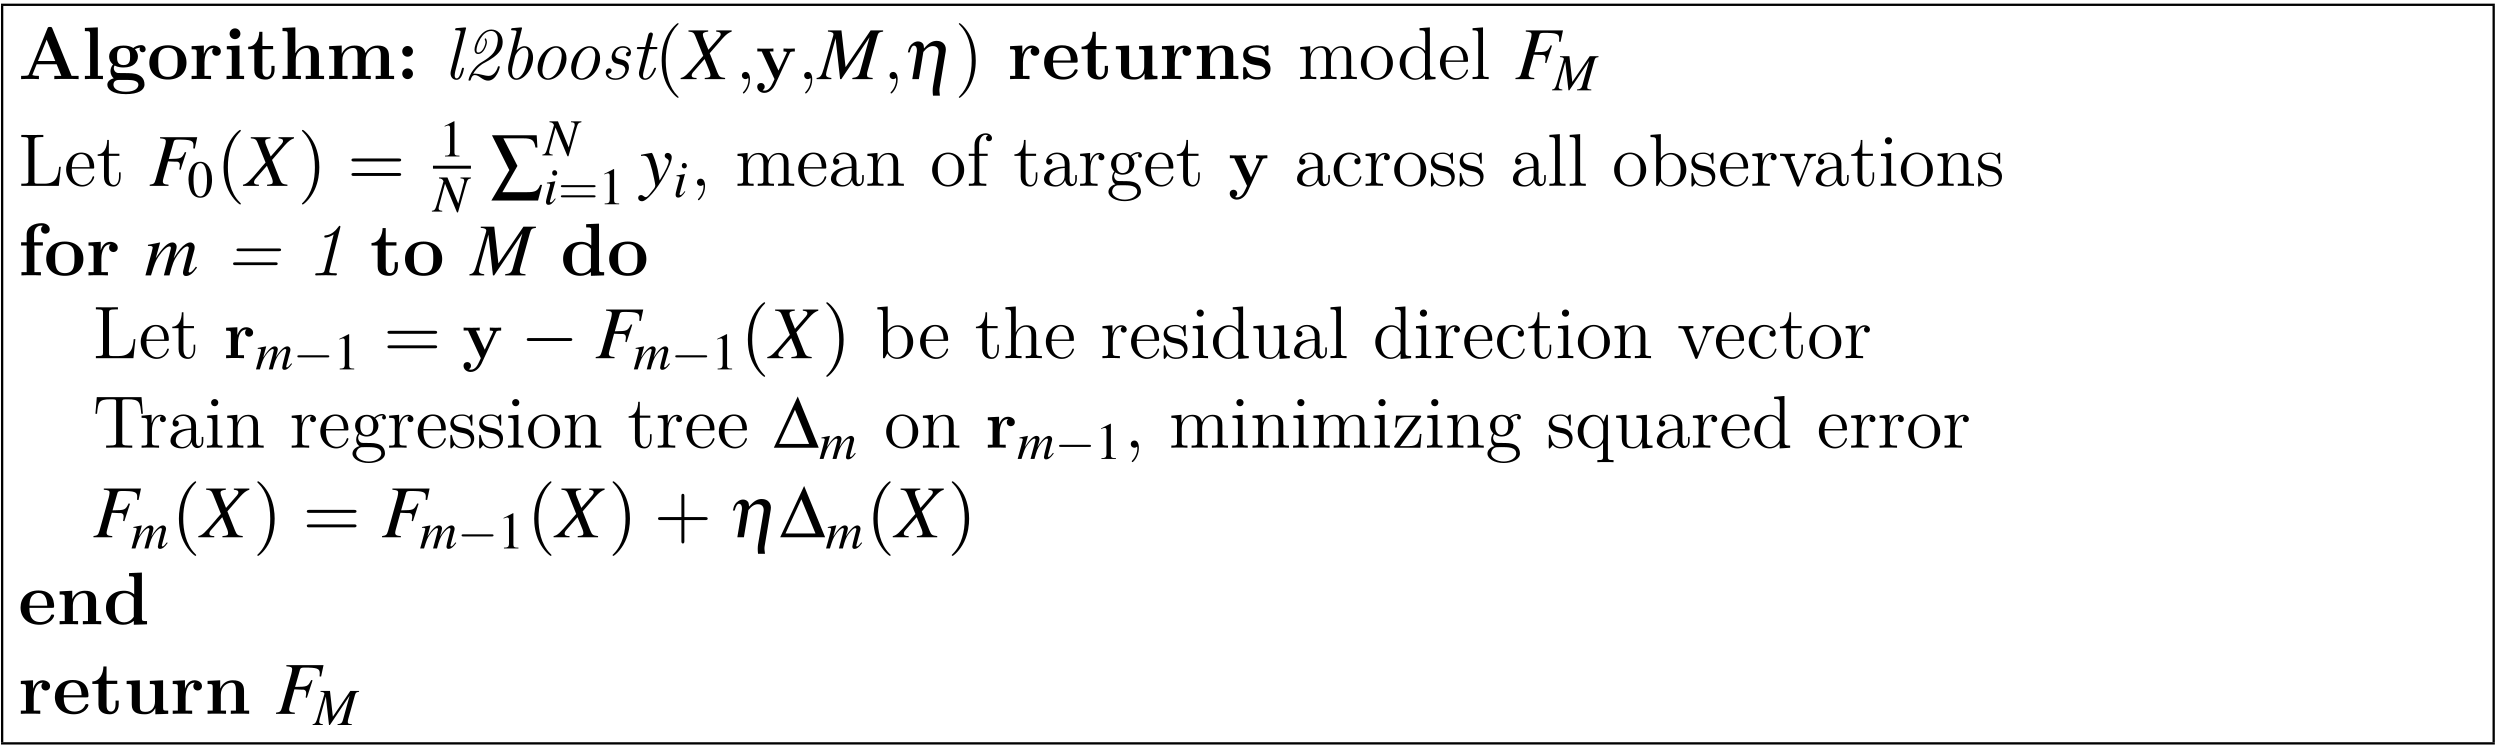 <?xml version="1.0" encoding="UTF-8"?>
<svg xmlns="http://www.w3.org/2000/svg" xmlns:xlink="http://www.w3.org/1999/xlink" width="434pt" height="130pt" viewBox="0 0 434 130" version="1.1">
<defs>
<g>
<symbol overflow="visible" id="glyph0-0">
<path style="stroke:none;" d=""/>
</symbol>
<symbol overflow="visible" id="glyph0-1">
<path style="stroke:none;" d="M 10.484 0 L 10.484 -0.562 L 9.266 -0.562 L 5.938 -8.766 C 5.844 -9 5.812 -9.062 5.5 -9.062 C 5.188 -9.062 5.156 -9 5.062 -8.766 L 1.859 -0.875 C 1.766 -0.656 1.766 -0.641 1.406 -0.594 C 1.078 -0.562 1.016 -0.562 0.734 -0.562 L 0.5 -0.562 L 0.5 0 C 0.844 -0.031 1.625 -0.031 2 -0.031 C 2.344 -0.031 3.297 -0.031 3.594 0 L 3.594 -0.562 C 3.297 -0.562 2.812 -0.562 2.453 -0.703 C 2.484 -0.812 2.484 -0.844 2.516 -0.891 L 3.203 -2.578 L 6.672 -2.578 L 7.484 -0.562 L 6.266 -0.562 L 6.266 0 C 6.688 -0.031 7.938 -0.031 8.438 -0.031 C 8.844 -0.031 10.172 -0.031 10.484 0 Z M 6.438 -3.141 L 3.422 -3.141 L 4.938 -6.859 Z M 6.438 -3.141 "/>
</symbol>
<symbol overflow="visible" id="glyph0-2">
<path style="stroke:none;" d="M 3.703 0 L 3.703 -0.562 L 2.812 -0.562 L 2.812 -8.984 L 0.562 -8.891 L 0.562 -8.328 C 1.375 -8.328 1.469 -8.328 1.469 -7.828 L 1.469 -0.562 L 0.562 -0.562 L 0.562 0 C 0.875 -0.031 1.781 -0.031 2.141 -0.031 C 2.484 -0.031 3.406 -0.031 3.703 0 Z M 3.703 0 "/>
</symbol>
<symbol overflow="visible" id="glyph0-3">
<path style="stroke:none;" d="M 7.062 -5.188 C 7.062 -5.484 6.828 -5.906 6.281 -5.906 C 5.719 -5.906 5.188 -5.641 4.922 -5.406 C 4.391 -5.719 3.891 -5.828 3.219 -5.828 C 1.438 -5.828 0.719 -4.828 0.719 -3.922 C 0.719 -3.516 0.859 -2.984 1.406 -2.547 C 1.172 -2.312 0.953 -1.859 0.953 -1.391 C 0.953 -0.828 1.25 -0.344 1.516 -0.141 C 1.203 -0.062 0.406 0.234 0.406 0.969 C 0.406 1.734 1.25 2.609 3.625 2.609 C 5.781 2.609 6.859 1.906 6.859 0.938 C 6.859 -0.203 6.109 -0.578 5.797 -0.734 C 5.172 -1.047 4.344 -1.047 3.203 -1.047 C 2.875 -1.047 2.312 -1.047 2.234 -1.062 C 1.688 -1.156 1.531 -1.641 1.531 -1.891 C 1.531 -2 1.547 -2.188 1.688 -2.359 C 2.312 -2.016 3.031 -2.016 3.219 -2.016 C 5.016 -2.016 5.719 -3.016 5.719 -3.922 C 5.719 -4.578 5.344 -5.047 5.188 -5.188 C 5.562 -5.391 5.875 -5.438 6.094 -5.469 C 6.062 -5.406 6.016 -5.344 6.016 -5.188 C 6.016 -4.906 6.203 -4.656 6.547 -4.656 C 6.875 -4.656 7.062 -4.906 7.062 -5.188 Z M 4.359 -3.922 C 4.359 -3.328 4.359 -2.438 3.219 -2.438 C 2.094 -2.438 2.094 -3.328 2.094 -3.922 C 2.094 -4.516 2.094 -5.422 3.219 -5.422 C 4.359 -5.422 4.359 -4.516 4.359 -3.922 Z M 5.797 0.984 C 5.797 1.438 5.344 2.188 3.641 2.188 C 1.938 2.188 1.469 1.469 1.469 0.969 C 1.469 0.141 2.281 0.141 2.469 0.141 L 3.953 0.141 C 4.891 0.141 5.797 0.312 5.797 0.984 Z M 5.797 0.984 "/>
</symbol>
<symbol overflow="visible" id="glyph0-4">
<path style="stroke:none;" d="M 6.859 -2.844 C 6.859 -4.578 5.672 -5.875 3.641 -5.875 C 1.531 -5.875 0.406 -4.516 0.406 -2.844 C 0.406 -1.141 1.594 0.078 3.625 0.078 C 5.734 0.078 6.859 -1.203 6.859 -2.844 Z M 5.312 -2.969 C 5.312 -1.891 5.312 -0.391 3.641 -0.391 C 1.953 -0.391 1.953 -1.906 1.953 -2.969 C 1.953 -3.578 1.953 -4.219 2.203 -4.688 C 2.484 -5.203 3.062 -5.438 3.625 -5.438 C 4.359 -5.438 4.828 -5.094 5.047 -4.734 C 5.312 -4.266 5.312 -3.594 5.312 -2.969 Z M 5.312 -2.969 "/>
</symbol>
<symbol overflow="visible" id="glyph0-5">
<path style="stroke:none;" d="M 5.531 -4.812 C 5.531 -5.469 4.859 -5.828 4.234 -5.828 C 3.219 -5.828 2.766 -4.938 2.594 -4.391 L 2.578 -4.391 L 2.578 -5.828 L 0.453 -5.719 L 0.453 -5.172 C 1.25 -5.172 1.344 -5.172 1.344 -4.656 L 1.344 -0.562 L 0.453 -0.562 L 0.453 0 C 0.75 -0.031 1.719 -0.031 2.078 -0.031 C 2.469 -0.031 3.516 -0.031 3.828 0 L 3.828 -0.562 L 2.688 -0.562 L 2.688 -2.922 C 2.688 -3.344 2.781 -5.406 4.297 -5.406 C 4.125 -5.266 4.031 -5.031 4.031 -4.812 C 4.031 -4.281 4.453 -4.047 4.781 -4.047 C 5.109 -4.047 5.531 -4.281 5.531 -4.812 Z M 5.531 -4.812 "/>
</symbol>
<symbol overflow="visible" id="glyph0-6">
<path style="stroke:none;" d="M 3.609 0 L 3.609 -0.562 L 2.812 -0.562 L 2.812 -5.828 L 0.609 -5.719 L 0.609 -5.172 C 1.375 -5.172 1.469 -5.172 1.469 -4.656 L 1.469 -0.562 L 0.562 -0.562 L 0.562 0 C 0.875 -0.031 1.766 -0.031 2.109 -0.031 C 2.469 -0.031 3.297 -0.031 3.609 0 Z M 2.969 -7.875 C 2.969 -8.406 2.531 -8.812 2.031 -8.812 C 1.5 -8.812 1.094 -8.375 1.094 -7.875 C 1.094 -7.344 1.531 -6.938 2.016 -6.938 C 2.547 -6.938 2.969 -7.375 2.969 -7.875 Z M 2.969 -7.875 "/>
</symbol>
<symbol overflow="visible" id="glyph0-7">
<path style="stroke:none;" d="M 4.844 -1.609 L 4.844 -2.297 L 4.297 -2.297 L 4.297 -1.625 C 4.297 -0.766 3.906 -0.391 3.516 -0.391 C 2.734 -0.391 2.734 -1.25 2.734 -1.547 L 2.734 -5.188 L 4.594 -5.188 L 4.594 -5.75 L 2.734 -5.75 L 2.734 -8.219 L 2.188 -8.219 C 2.172 -6.938 1.547 -5.656 0.266 -5.625 L 0.266 -5.188 L 1.328 -5.188 L 1.328 -1.594 C 1.328 -0.219 2.391 0.078 3.312 0.078 C 4.281 0.078 4.844 -0.641 4.844 -1.609 Z M 4.844 -1.609 "/>
</symbol>
<symbol overflow="visible" id="glyph0-8">
<path style="stroke:none;" d="M 7.766 0 L 7.766 -0.562 L 6.875 -0.562 L 6.875 -3.969 C 6.875 -5.188 6.344 -5.828 4.922 -5.828 C 3.609 -5.828 2.984 -4.906 2.797 -4.516 L 2.781 -4.516 L 2.781 -8.984 L 0.547 -8.891 L 0.547 -8.328 C 1.344 -8.328 1.438 -8.328 1.438 -7.828 L 1.438 -0.562 L 0.547 -0.562 L 0.547 0 C 0.844 -0.031 1.781 -0.031 2.141 -0.031 C 2.5 -0.031 3.453 -0.031 3.75 0 L 3.75 -0.562 L 2.844 -0.562 L 2.844 -3.312 C 2.844 -4.719 3.891 -5.406 4.719 -5.406 C 5.188 -5.406 5.469 -5.094 5.469 -4.109 L 5.469 -0.562 L 4.578 -0.562 L 4.578 0 C 4.875 -0.031 5.797 -0.031 6.172 -0.031 C 6.531 -0.031 7.469 -0.031 7.766 0 Z M 7.766 0 "/>
</symbol>
<symbol overflow="visible" id="glyph0-9">
<path style="stroke:none;" d="M 11.828 0 L 11.828 -0.562 L 10.938 -0.562 L 10.938 -3.969 C 10.938 -5.156 10.422 -5.828 8.969 -5.828 C 7.672 -5.828 7.062 -4.953 6.859 -4.531 C 6.641 -5.641 5.766 -5.828 4.938 -5.828 C 3.688 -5.828 3.016 -5.031 2.75 -4.406 L 2.734 -4.406 L 2.734 -5.828 L 0.547 -5.719 L 0.547 -5.172 C 1.344 -5.172 1.438 -5.172 1.438 -4.656 L 1.438 -0.562 L 0.547 -0.562 L 0.547 0 C 0.844 -0.031 1.781 -0.031 2.141 -0.031 C 2.5 -0.031 3.453 -0.031 3.75 0 L 3.75 -0.562 L 2.844 -0.562 L 2.844 -3.312 C 2.844 -4.734 3.906 -5.406 4.719 -5.406 C 5.188 -5.406 5.484 -5.109 5.484 -4.109 L 5.484 -0.562 L 4.578 -0.562 L 4.578 0 C 4.891 -0.031 5.812 -0.031 6.172 -0.031 C 6.547 -0.031 7.484 -0.031 7.781 0 L 7.781 -0.562 L 6.891 -0.562 L 6.891 -3.312 C 6.891 -4.734 7.938 -5.406 8.75 -5.406 C 9.234 -5.406 9.516 -5.109 9.516 -4.109 L 9.516 -0.562 L 8.625 -0.562 L 8.625 0 C 8.922 -0.031 9.859 -0.031 10.219 -0.031 C 10.578 -0.031 11.531 -0.031 11.828 0 Z M 11.828 0 "/>
</symbol>
<symbol overflow="visible" id="glyph0-10">
<path style="stroke:none;" d="M 2.953 -4.812 C 2.953 -5.344 2.531 -5.75 2.016 -5.75 C 1.516 -5.75 1.094 -5.344 1.094 -4.812 C 1.094 -4.281 1.516 -3.891 2.016 -3.891 C 2.531 -3.891 2.953 -4.281 2.953 -4.812 Z M 2.953 -0.938 C 2.953 -1.469 2.531 -1.859 2.016 -1.859 C 1.516 -1.859 1.094 -1.469 1.094 -0.938 C 1.094 -0.406 1.516 0 2.016 0 C 2.531 0 2.953 -0.406 2.953 -0.938 Z M 2.953 -0.938 "/>
</symbol>
<symbol overflow="visible" id="glyph0-11">
<path style="stroke:none;" d="M 6.234 -1.516 C 6.234 -1.703 6.031 -1.703 5.953 -1.703 C 5.75 -1.703 5.734 -1.672 5.656 -1.5 C 5.328 -0.656 4.469 -0.391 3.844 -0.391 C 1.969 -0.391 1.953 -2.141 1.953 -2.859 L 5.859 -2.859 C 6.156 -2.859 6.234 -2.859 6.234 -3.188 C 6.234 -3.578 6.141 -4.547 5.547 -5.156 C 5 -5.703 4.281 -5.875 3.516 -5.875 C 1.5 -5.875 0.406 -4.547 0.406 -2.922 C 0.406 -1.094 1.734 0.078 3.688 0.078 C 5.641 0.078 6.234 -1.297 6.234 -1.516 Z M 5.031 -3.234 L 1.953 -3.234 C 1.984 -3.766 2 -4.281 2.266 -4.734 C 2.516 -5.156 2.969 -5.438 3.516 -5.438 C 4.906 -5.438 5.031 -3.891 5.031 -3.234 Z M 5.031 -3.234 "/>
</symbol>
<symbol overflow="visible" id="glyph0-12">
<path style="stroke:none;" d="M 7.766 0 L 7.766 -0.562 C 6.969 -0.562 6.875 -0.562 6.875 -1.062 L 6.875 -5.828 L 4.578 -5.719 L 4.578 -5.172 C 5.375 -5.172 5.469 -5.172 5.469 -4.656 L 5.469 -2.125 C 5.469 -1.141 4.891 -0.344 3.875 -0.344 C 2.906 -0.344 2.844 -0.672 2.844 -1.391 L 2.844 -5.828 L 0.547 -5.719 L 0.547 -5.172 C 1.344 -5.172 1.438 -5.172 1.438 -4.656 L 1.438 -1.594 C 1.438 -0.297 2.312 0.078 3.688 0.078 C 4 0.078 4.969 0.078 5.516 -0.969 L 5.531 -0.969 L 5.531 0.078 Z M 7.766 0 "/>
</symbol>
<symbol overflow="visible" id="glyph0-13">
<path style="stroke:none;" d="M 7.766 0 L 7.766 -0.562 L 6.875 -0.562 L 6.875 -3.969 C 6.875 -5.188 6.344 -5.828 4.922 -5.828 C 3.984 -5.828 3.188 -5.375 2.75 -4.406 L 2.734 -4.406 L 2.734 -5.828 L 0.547 -5.719 L 0.547 -5.172 C 1.344 -5.172 1.438 -5.172 1.438 -4.656 L 1.438 -0.562 L 0.547 -0.562 L 0.547 0 C 0.844 -0.031 1.781 -0.031 2.141 -0.031 C 2.5 -0.031 3.453 -0.031 3.75 0 L 3.75 -0.562 L 2.844 -0.562 L 2.844 -3.312 C 2.844 -4.719 3.891 -5.406 4.719 -5.406 C 5.188 -5.406 5.469 -5.094 5.469 -4.109 L 5.469 -0.562 L 4.578 -0.562 L 4.578 0 C 4.875 -0.031 5.797 -0.031 6.172 -0.031 C 6.531 -0.031 7.469 -0.031 7.766 0 Z M 7.766 0 "/>
</symbol>
<symbol overflow="visible" id="glyph0-14">
<path style="stroke:none;" d="M 5.25 -1.797 C 5.25 -2.422 4.906 -2.844 4.656 -3.078 C 4.125 -3.516 3.672 -3.594 2.984 -3.734 C 2.156 -3.875 1.375 -4.016 1.375 -4.641 C 1.375 -5.484 2.531 -5.484 2.797 -5.484 C 4.234 -5.484 4.312 -4.578 4.344 -4.25 C 4.359 -4.078 4.453 -4.078 4.609 -4.078 C 4.891 -4.078 4.891 -4.125 4.891 -4.422 L 4.891 -5.531 C 4.891 -5.781 4.891 -5.875 4.688 -5.875 C 4.609 -5.875 4.578 -5.875 4.391 -5.75 C 4.344 -5.719 4.203 -5.625 4.125 -5.578 C 3.766 -5.797 3.297 -5.875 2.828 -5.875 C 2.438 -5.875 0.5 -5.875 0.5 -4.188 C 0.5 -2.828 2.094 -2.531 2.5 -2.469 C 2.844 -2.406 3.281 -2.328 3.328 -2.328 C 3.844 -2.219 4.359 -1.891 4.359 -1.344 C 4.359 -0.344 3.188 -0.344 2.922 -0.344 C 2.25 -0.344 1.438 -0.562 1.078 -1.812 C 1 -2.078 0.984 -2.078 0.766 -2.078 C 0.5 -2.078 0.5 -2.047 0.5 -1.75 L 0.5 -0.266 C 0.5 -0.016 0.5 0.078 0.688 0.078 C 0.781 0.078 0.797 0.078 1.062 -0.125 L 1.406 -0.375 C 1.984 0.078 2.688 0.078 2.922 0.078 C 3.625 0.078 5.25 -0.078 5.25 -1.797 Z M 5.25 -1.797 "/>
</symbol>
<symbol overflow="visible" id="glyph0-15">
<path style="stroke:none;" d="M 5.469 -7.984 C 5.469 -8.516 5 -9.062 4.078 -9.062 C 2.906 -9.062 1.469 -8.578 1.469 -7.078 L 1.469 -5.75 L 0.5 -5.75 L 0.5 -5.188 L 1.469 -5.188 L 1.469 -0.562 L 0.562 -0.562 L 0.562 0 C 0.875 -0.031 1.844 -0.031 2.203 -0.031 C 2.578 -0.031 3.625 -0.031 3.938 0 L 3.938 -0.562 L 2.812 -0.562 L 2.812 -5.188 L 4.281 -5.188 L 4.281 -5.75 L 2.75 -5.75 L 2.75 -7.078 C 2.75 -8.438 3.594 -8.641 4.031 -8.641 C 4.172 -8.641 4.203 -8.625 4.281 -8.594 C 4.078 -8.469 3.969 -8.25 3.969 -7.984 C 3.969 -7.469 4.375 -7.234 4.719 -7.234 C 5 -7.234 5.469 -7.422 5.469 -7.984 Z M 5.469 -7.984 "/>
</symbol>
<symbol overflow="visible" id="glyph0-16">
<path style="stroke:none;" d="M 7.625 0 L 7.625 -0.562 C 6.828 -0.562 6.734 -0.562 6.734 -1.062 L 6.734 -8.984 L 4.5 -8.891 L 4.5 -8.328 C 5.297 -8.328 5.391 -8.328 5.391 -7.828 L 5.391 -5.203 C 5.109 -5.453 4.531 -5.828 3.641 -5.828 C 1.797 -5.828 0.5 -4.688 0.5 -2.875 C 0.5 -1.016 1.781 0.078 3.5 0.078 C 4.203 0.078 4.812 -0.172 5.328 -0.594 L 5.328 0.078 Z M 5.328 -1.312 C 4.781 -0.516 4.125 -0.344 3.656 -0.344 C 2.047 -0.344 2.047 -2 2.047 -2.844 C 2.047 -3.453 2.047 -4.109 2.328 -4.594 C 2.734 -5.328 3.5 -5.406 3.797 -5.406 C 4.328 -5.406 4.891 -5.172 5.328 -4.594 Z M 5.328 -1.312 "/>
</symbol>
<symbol overflow="visible" id="glyph1-0">
<path style="stroke:none;" d=""/>
</symbol>
<symbol overflow="visible" id="glyph1-1">
<path style="stroke:none;" d="M 3.531 -1.844 C 3.531 -1.969 3.438 -1.969 3.375 -1.969 C 3.312 -1.969 3.219 -1.969 3.203 -1.891 C 3.188 -1.859 3.141 -1.656 3.094 -1.547 C 2.922 -0.906 2.703 -0.125 2.266 -0.125 C 1.984 -0.125 1.922 -0.406 1.922 -0.641 C 1.922 -0.812 1.984 -1.172 2.016 -1.344 L 3.859 -8.688 C 3.875 -8.766 3.906 -8.828 3.906 -8.859 C 3.906 -8.969 3.812 -8.984 3.594 -8.969 L 2.312 -8.859 C 2.125 -8.844 2 -8.828 2 -8.594 C 2 -8.469 2.109 -8.469 2.297 -8.469 C 2.938 -8.469 2.938 -8.359 2.938 -8.219 C 2.938 -8.172 2.922 -8.047 2.906 -7.984 L 1.266 -1.469 C 1.25 -1.344 1.203 -1.203 1.203 -1.016 C 1.203 -0.328 1.641 0.125 2.234 0.125 C 2.688 0.125 2.938 -0.172 3.125 -0.531 C 3.359 -0.953 3.531 -1.797 3.531 -1.844 Z M 3.531 -1.844 "/>
</symbol>
<symbol overflow="visible" id="glyph1-2">
<path style="stroke:none;" d="M 6.516 -2.109 C 6.516 -2.234 6.406 -2.234 6.344 -2.234 C 6.188 -2.234 6.188 -2.203 6.141 -2.016 C 5.938 -1.359 5.391 -0.562 4.594 -0.562 C 4.203 -0.562 3.75 -0.672 3.453 -0.75 C 2.922 -0.875 2.562 -0.953 2.234 -0.953 C 2.156 -0.953 2 -0.953 1.891 -0.922 C 2.547 -2.094 3.594 -2.688 3.594 -2.688 L 4.578 -3.234 C 4.891 -3.422 5.203 -3.641 5.516 -3.859 C 6.406 -4.547 7.016 -5.266 7.016 -6.469 C 7.016 -7.703 6.203 -8.609 5.047 -8.609 C 3.141 -8.609 2.125 -5.984 2.125 -5.141 C 2.125 -4.719 2.297 -4.359 2.75 -4.359 C 3.766 -4.359 4.281 -5.953 4.281 -6.406 C 4.281 -6.672 4.156 -7.078 4.031 -7.078 C 3.984 -7.078 3.891 -7.016 3.891 -6.938 C 3.891 -6.938 3.891 -6.891 3.922 -6.828 C 4.016 -6.625 4.031 -6.438 4.031 -6.406 C 4.031 -6.031 3.578 -4.609 2.766 -4.609 C 2.516 -4.609 2.469 -4.812 2.469 -5.031 C 2.469 -5.906 3.422 -8.359 5.016 -8.359 C 5.594 -8.359 6.172 -7.922 6.172 -6.906 C 6.172 -6.688 6.141 -5.609 5.484 -4.656 C 4.875 -3.828 3.828 -3.219 3.484 -3.016 C 1.547 -1.891 1.078 0.031 1.078 0.156 C 1.078 0.266 1.172 0.266 1.25 0.266 C 1.406 0.266 1.406 0.25 1.469 0.109 C 1.578 -0.312 1.781 -0.703 2.172 -0.703 C 2.594 -0.703 2.922 -0.453 3.297 -0.188 C 3.656 0.047 4.016 0.266 4.469 0.266 C 5.953 0.266 6.516 -2 6.516 -2.109 Z M 6.516 -2.109 "/>
</symbol>
<symbol overflow="visible" id="glyph1-3">
<path style="stroke:none;" d="M 5.812 -3.75 C 5.812 -4.875 5.219 -5.719 4.328 -5.719 C 3.672 -5.719 3.141 -5.188 2.938 -4.984 L 3.859 -8.688 C 3.891 -8.781 3.906 -8.828 3.906 -8.859 C 3.906 -8.969 3.812 -8.984 3.594 -8.969 L 2.312 -8.859 C 2.125 -8.844 2 -8.828 2 -8.594 C 2 -8.469 2.109 -8.469 2.297 -8.469 C 2.938 -8.469 2.938 -8.359 2.938 -8.219 C 2.938 -8.156 2.922 -8.062 2.906 -8 L 1.594 -2.766 C 1.484 -2.297 1.484 -1.953 1.484 -1.812 C 1.484 -0.578 2.094 0.125 2.906 0.125 C 4.359 0.125 5.812 -1.891 5.812 -3.75 Z M 4.297 -1.406 C 3.844 -0.5 3.312 -0.125 2.922 -0.125 C 2.328 -0.125 2.156 -0.828 2.156 -1.375 C 2.156 -1.875 2.297 -2.391 2.578 -3.562 C 2.609 -3.688 2.641 -3.828 2.688 -3.953 C 2.812 -4.453 3.594 -5.453 4.281 -5.453 C 4.75 -5.453 5 -4.969 5 -4.281 C 5 -3.562 4.562 -1.938 4.297 -1.406 Z M 4.297 -1.406 "/>
</symbol>
<symbol overflow="visible" id="glyph1-4">
<path style="stroke:none;" d="M 6.438 -3.609 C 6.438 -4.969 5.609 -5.719 4.641 -5.719 C 3.062 -5.719 1.422 -3.891 1.422 -1.969 C 1.422 -0.562 2.297 0.125 3.219 0.125 C 4.812 0.125 6.438 -1.719 6.438 -3.609 Z M 5.609 -4.109 C 5.609 -3.547 5.297 -2.078 4.891 -1.375 C 4.359 -0.453 3.688 -0.125 3.234 -0.125 C 2.688 -0.125 2.25 -0.594 2.25 -1.484 C 2.25 -2.078 2.562 -3.5 2.984 -4.234 C 3.469 -5.062 4.125 -5.453 4.609 -5.453 C 5.266 -5.453 5.609 -4.844 5.609 -4.109 Z M 5.609 -4.109 "/>
</symbol>
<symbol overflow="visible" id="glyph1-5">
<path style="stroke:none;" d="M 4.969 -2 C 4.969 -3.125 4.047 -3.328 3.438 -3.469 C 3.078 -3.547 2.609 -3.656 2.609 -4.234 C 2.609 -4.578 2.906 -5.453 3.953 -5.453 C 4.484 -5.453 4.859 -5.188 4.953 -4.766 C 4.484 -4.719 4.453 -4.328 4.453 -4.281 C 4.453 -4.125 4.547 -3.953 4.812 -3.953 C 5.109 -3.953 5.328 -4.188 5.328 -4.625 C 5.328 -5.219 4.812 -5.719 3.984 -5.719 C 2.422 -5.719 1.969 -4.391 1.969 -3.828 C 1.969 -3.359 2.219 -3.078 2.328 -2.953 C 2.547 -2.75 2.797 -2.688 3.359 -2.547 C 3.672 -2.484 4.344 -2.328 4.344 -1.625 C 4.344 -1.266 4.031 -0.125 2.609 -0.125 C 2.141 -0.125 1.484 -0.312 1.344 -0.922 C 1.969 -0.953 1.969 -1.5 1.969 -1.5 C 1.969 -1.781 1.734 -1.875 1.562 -1.875 C 1.469 -1.875 0.953 -1.828 0.953 -1.109 C 0.953 -0.328 1.703 0.125 2.594 0.125 C 4.406 0.125 4.969 -1.312 4.969 -2 Z M 4.969 -2 "/>
</symbol>
<symbol overflow="visible" id="glyph1-6">
<path style="stroke:none;" d="M 4.5 -1.859 C 4.5 -1.969 4.391 -1.969 4.344 -1.969 C 4.203 -1.969 4.188 -1.938 4.125 -1.797 C 3.969 -1.406 3.453 -0.125 2.609 -0.125 C 2.422 -0.125 2.234 -0.219 2.234 -0.641 C 2.234 -0.844 2.297 -1.141 2.344 -1.328 L 3.312 -5.203 L 4.391 -5.203 C 4.609 -5.203 4.734 -5.203 4.734 -5.438 C 4.734 -5.578 4.656 -5.578 4.438 -5.578 L 3.406 -5.578 L 3.922 -7.609 C 3.938 -7.641 3.953 -7.781 3.953 -7.781 C 3.953 -7.906 3.859 -8.094 3.609 -8.094 C 3.297 -8.094 3.172 -7.812 3.125 -7.609 L 2.609 -5.578 L 1.516 -5.578 C 1.281 -5.578 1.172 -5.578 1.172 -5.344 C 1.172 -5.203 1.266 -5.203 1.484 -5.203 L 2.531 -5.203 L 1.594 -1.484 C 1.531 -1.219 1.531 -1.062 1.531 -1.016 C 1.531 -0.422 1.875 0.125 2.594 0.125 C 3.859 0.125 4.5 -1.781 4.5 -1.859 Z M 4.5 -1.859 "/>
</symbol>
<symbol overflow="visible" id="glyph1-7">
<path style="stroke:none;" d="M 9.828 -4.438 C 9.828 -4.672 9.594 -4.672 9.438 -4.672 L 2.5 -4.672 C 2.312 -4.672 2.078 -4.672 2.078 -4.438 C 2.078 -4.203 2.297 -4.203 2.5 -4.203 L 9.438 -4.203 C 9.578 -4.203 9.828 -4.203 9.828 -4.438 Z M 9.234 -2.016 C 9.234 -2.266 9.016 -2.266 8.828 -2.266 L 1.891 -2.266 C 1.719 -2.266 1.484 -2.266 1.484 -2.031 C 1.484 -1.781 1.703 -1.781 1.891 -1.781 L 8.828 -1.781 C 9 -1.781 9.234 -1.781 9.234 -2.016 Z M 9.234 -2.016 "/>
</symbol>
<symbol overflow="visible" id="glyph1-8">
<path style="stroke:none;" d="M 5.266 -0.234 C 5.266 -0.375 5.188 -0.375 4.969 -0.375 L 4.859 -0.375 C 3.938 -0.375 3.938 -0.5 3.938 -0.641 C 3.938 -0.641 3.938 -0.734 3.984 -0.938 L 5.844 -8.297 C 5.859 -8.359 5.875 -8.438 5.875 -8.484 C 5.875 -8.531 5.828 -8.609 5.734 -8.609 C 5.672 -8.609 5.656 -8.594 5.547 -8.453 C 5 -7.688 4.281 -7.047 3.344 -6.953 C 3.188 -6.938 3.078 -6.938 3.078 -6.703 C 3.078 -6.609 3.141 -6.562 3.266 -6.562 C 3.625 -6.562 4.172 -6.734 4.703 -7.109 L 3.156 -0.938 C 3.062 -0.5 2.938 -0.375 1.953 -0.375 L 1.859 -0.375 C 1.625 -0.375 1.5 -0.375 1.5 -0.125 C 1.5 0 1.625 0 1.703 0 L 3.344 -0.031 L 5.016 0 C 5.125 0 5.266 0 5.266 -0.234 Z M 5.266 -0.234 "/>
</symbol>
<symbol overflow="visible" id="glyph2-0">
<path style="stroke:none;" d=""/>
</symbol>
<symbol overflow="visible" id="glyph2-1">
<path style="stroke:none;" d="M 4.203 3.141 C 4.203 3.109 4.203 3.078 3.984 2.859 C 2.688 1.547 1.969 -0.578 1.969 -3.219 C 1.969 -5.734 2.578 -7.906 4.078 -9.438 C 4.203 -9.547 4.203 -9.578 4.203 -9.609 C 4.203 -9.688 4.141 -9.719 4.094 -9.719 C 3.922 -9.719 2.859 -8.781 2.234 -7.516 C 1.562 -6.203 1.266 -4.812 1.266 -3.219 C 1.266 -2.078 1.453 -0.531 2.125 0.859 C 2.891 2.406 3.953 3.25 4.094 3.25 C 4.141 3.25 4.203 3.219 4.203 3.141 Z M 4.203 3.141 "/>
</symbol>
<symbol overflow="visible" id="glyph2-2">
<path style="stroke:none;" d="M 2.531 0.047 C 2.531 -0.75 2.25 -1.25 1.75 -1.25 C 1.375 -1.25 1.125 -0.969 1.125 -0.641 C 1.125 -0.281 1.375 0 1.766 0 C 1.953 0 2.094 -0.094 2.172 -0.156 C 2.219 -0.188 2.234 -0.188 2.234 -0.188 C 2.234 -0.188 2.266 -0.016 2.266 0.047 C 2.266 0.875 1.938 1.656 1.359 2.25 C 1.312 2.297 1.297 2.312 1.297 2.375 C 1.297 2.438 1.359 2.5 1.422 2.5 C 1.547 2.5 2.531 1.547 2.531 0.047 Z M 2.531 0.047 "/>
</symbol>
<symbol overflow="visible" id="glyph2-3">
<path style="stroke:none;" d="M 3.656 -3.219 C 3.656 -4.203 3.516 -5.812 2.797 -7.312 C 2.031 -8.875 0.969 -9.719 0.828 -9.719 C 0.781 -9.719 0.719 -9.688 0.719 -9.609 C 0.719 -9.578 0.719 -9.547 0.938 -9.328 C 2.234 -8.016 2.953 -5.875 2.953 -3.234 C 2.953 -0.719 2.344 1.438 0.844 2.969 C 0.719 3.078 0.719 3.109 0.719 3.141 C 0.719 3.219 0.781 3.25 0.828 3.25 C 1 3.25 2.062 2.312 2.688 1.047 C 3.359 -0.266 3.656 -1.672 3.656 -3.219 Z M 3.656 -3.219 "/>
</symbol>
<symbol overflow="visible" id="glyph2-4">
<path style="stroke:none;" d="M 10.266 0 L 10.266 -0.375 C 9.625 -0.375 9.297 -0.375 9.281 -0.766 L 9.281 -3.141 C 9.281 -4.359 9.281 -4.719 8.984 -5.125 C 8.609 -5.641 8 -5.719 7.562 -5.719 C 6.484 -5.719 5.953 -4.938 5.734 -4.438 C 5.562 -5.422 4.859 -5.719 4.047 -5.719 C 2.781 -5.719 2.297 -4.641 2.188 -4.375 L 2.172 -4.375 L 2.172 -5.719 L 0.422 -5.562 L 0.422 -5.188 C 1.297 -5.188 1.406 -5.109 1.406 -4.469 L 1.406 -0.953 C 1.406 -0.375 1.25 -0.375 0.422 -0.375 L 0.422 0 C 0.75 -0.031 1.453 -0.031 1.812 -0.031 C 2.188 -0.031 2.891 -0.031 3.219 0 L 3.219 -0.375 C 2.391 -0.375 2.234 -0.375 2.234 -0.953 L 2.234 -3.375 C 2.234 -4.734 3.141 -5.453 3.938 -5.453 C 4.734 -5.453 4.922 -4.797 4.922 -4 L 4.922 -0.953 C 4.922 -0.375 4.781 -0.375 3.938 -0.375 L 3.938 0 C 4.281 -0.031 4.969 -0.031 5.344 -0.031 C 5.719 -0.031 6.406 -0.031 6.75 0 L 6.75 -0.375 C 5.922 -0.375 5.766 -0.375 5.766 -0.953 L 5.766 -3.375 C 5.766 -4.734 6.656 -5.453 7.469 -5.453 C 8.266 -5.453 8.453 -4.797 8.453 -4 L 8.453 -0.953 C 8.453 -0.375 8.297 -0.375 7.469 -0.375 L 7.469 0 C 7.797 -0.031 8.5 -0.031 8.859 -0.031 C 9.234 -0.031 9.938 -0.031 10.266 0 Z M 10.266 0 "/>
</symbol>
<symbol overflow="visible" id="glyph2-5">
<path style="stroke:none;" d="M 5.953 -2.766 C 5.953 -4.438 4.672 -5.781 3.172 -5.781 C 1.625 -5.781 0.391 -4.406 0.391 -2.766 C 0.391 -1.109 1.688 0.125 3.156 0.125 C 4.688 0.125 5.953 -1.141 5.953 -2.766 Z M 4.969 -2.891 C 4.969 -2.438 4.969 -1.625 4.625 -1.016 C 4.266 -0.406 3.672 -0.156 3.172 -0.156 C 2.688 -0.156 2.109 -0.359 1.734 -1 C 1.391 -1.578 1.375 -2.344 1.375 -2.891 C 1.375 -3.375 1.375 -4.172 1.781 -4.75 C 2.141 -5.312 2.703 -5.516 3.156 -5.516 C 3.672 -5.516 4.203 -5.281 4.562 -4.781 C 4.969 -4.188 4.969 -3.375 4.969 -2.891 Z M 4.969 -2.891 "/>
</symbol>
<symbol overflow="visible" id="glyph2-6">
<path style="stroke:none;" d="M 6.672 0 L 6.672 -0.375 C 5.797 -0.375 5.688 -0.469 5.688 -1.094 L 5.688 -8.984 L 3.891 -8.844 L 3.891 -8.469 C 4.766 -8.469 4.875 -8.375 4.875 -7.75 L 4.875 -4.891 C 4.594 -5.266 4.047 -5.719 3.25 -5.719 C 1.75 -5.719 0.453 -4.438 0.453 -2.781 C 0.453 -1.141 1.688 0.125 3.109 0.125 C 4.094 0.125 4.656 -0.516 4.844 -0.766 L 4.844 0.125 Z M 4.844 -1.516 C 4.844 -1.281 4.844 -1.25 4.656 -0.953 C 4.359 -0.5 3.828 -0.125 3.172 -0.125 C 2.844 -0.125 1.438 -0.266 1.438 -2.766 C 1.438 -3.703 1.594 -4.219 1.875 -4.656 C 2.141 -5.047 2.656 -5.453 3.297 -5.453 C 4.109 -5.453 4.562 -4.875 4.688 -4.656 C 4.844 -4.438 4.844 -4.422 4.844 -4.188 Z M 4.844 -1.516 "/>
</symbol>
<symbol overflow="visible" id="glyph2-7">
<path style="stroke:none;" d="M 5.266 -1.547 C 5.266 -1.625 5.203 -1.672 5.125 -1.672 C 5.031 -1.672 5 -1.609 4.969 -1.547 C 4.641 -0.453 3.766 -0.156 3.219 -0.156 C 2.688 -0.156 1.375 -0.516 1.375 -2.766 L 1.375 -3 L 4.969 -3 C 5.25 -3 5.266 -3 5.266 -3.25 C 5.266 -4.562 4.578 -5.781 3 -5.781 C 1.531 -5.781 0.391 -4.438 0.391 -2.844 C 0.391 -1.125 1.703 0.125 3.141 0.125 C 4.688 0.125 5.266 -1.266 5.266 -1.547 Z M 4.469 -3.25 L 1.391 -3.25 C 1.484 -5.281 2.625 -5.516 2.984 -5.516 C 4.375 -5.516 4.453 -3.688 4.469 -3.25 Z M 4.469 -3.25 "/>
</symbol>
<symbol overflow="visible" id="glyph2-8">
<path style="stroke:none;" d="M 3.219 0 L 3.219 -0.375 C 2.391 -0.375 2.234 -0.375 2.234 -0.953 L 2.234 -8.984 L 0.422 -8.844 L 0.422 -8.469 C 1.312 -8.469 1.406 -8.375 1.406 -7.75 L 1.406 -0.953 C 1.406 -0.375 1.266 -0.375 0.422 -0.375 L 0.422 0 C 0.797 -0.031 1.422 -0.031 1.812 -0.031 C 2.203 -0.031 2.844 -0.031 3.219 0 Z M 3.219 0 "/>
</symbol>
<symbol overflow="visible" id="glyph2-9">
<path style="stroke:none;" d="M 7.391 -3.312 L 7.094 -3.312 C 6.969 -2.016 6.797 -0.375 4.531 -0.375 L 3.406 -0.375 C 2.844 -0.375 2.812 -0.469 2.812 -0.891 L 2.812 -7.844 C 2.812 -8.312 2.844 -8.469 3.969 -8.469 L 4.359 -8.469 L 4.359 -8.844 C 3.984 -8.828 2.844 -8.828 2.391 -8.828 C 2 -8.828 0.844 -8.828 0.531 -8.844 L 0.531 -8.469 L 0.797 -8.469 C 1.719 -8.469 1.766 -8.344 1.766 -7.859 L 1.766 -0.984 C 1.766 -0.5 1.719 -0.375 0.797 -0.375 L 0.531 -0.375 L 0.531 0 L 7.047 0 Z M 7.391 -3.312 "/>
</symbol>
<symbol overflow="visible" id="glyph2-10">
<path style="stroke:none;" d="M 4.219 -1.609 L 4.219 -2.344 L 3.938 -2.344 L 3.938 -1.625 C 3.938 -0.703 3.562 -0.156 3.062 -0.156 C 2.172 -0.156 2.172 -1.359 2.172 -1.578 L 2.172 -5.203 L 4 -5.203 L 4 -5.578 L 2.172 -5.578 L 2.172 -7.969 L 1.891 -7.969 C 1.875 -6.75 1.406 -5.5 0.234 -5.469 L 0.234 -5.203 L 1.328 -5.203 L 1.328 -1.609 C 1.328 -0.172 2.297 0.125 2.984 0.125 C 3.797 0.125 4.219 -0.672 4.219 -1.609 Z M 4.219 -1.609 "/>
</symbol>
<symbol overflow="visible" id="glyph2-11">
<path style="stroke:none;" d="M 6.141 -1.156 L 6.141 -1.875 L 5.859 -1.875 L 5.859 -1.156 C 5.859 -0.422 5.547 -0.312 5.359 -0.312 C 4.875 -0.312 4.875 -1 4.875 -1.188 L 4.875 -3.453 C 4.875 -4.156 4.875 -4.672 4.297 -5.188 C 3.844 -5.594 3.266 -5.781 2.688 -5.781 C 1.625 -5.781 0.812 -5.078 0.812 -4.234 C 0.812 -3.859 1.062 -3.672 1.359 -3.672 C 1.672 -3.672 1.891 -3.906 1.891 -4.203 C 1.891 -4.734 1.422 -4.734 1.234 -4.734 C 1.531 -5.281 2.156 -5.516 2.672 -5.516 C 3.266 -5.516 4.031 -5.031 4.031 -3.859 L 4.031 -3.344 C 1.422 -3.297 0.438 -2.219 0.438 -1.219 C 0.438 -0.188 1.625 0.125 2.422 0.125 C 3.281 0.125 3.859 -0.391 4.109 -1.016 C 4.156 -0.406 4.562 0.062 5.109 0.062 C 5.391 0.062 6.141 -0.109 6.141 -1.156 Z M 4.031 -1.828 C 4.031 -0.562 3.078 -0.125 2.531 -0.125 C 1.891 -0.125 1.359 -0.594 1.359 -1.219 C 1.359 -2.922 3.562 -3.078 4.031 -3.109 Z M 4.031 -1.828 "/>
</symbol>
<symbol overflow="visible" id="glyph2-12">
<path style="stroke:none;" d="M 6.75 0 L 6.75 -0.375 C 6.094 -0.375 5.781 -0.375 5.766 -0.766 L 5.766 -3.141 C 5.766 -4.359 5.766 -4.719 5.469 -5.125 C 5.094 -5.641 4.484 -5.719 4.047 -5.719 C 2.781 -5.719 2.297 -4.641 2.188 -4.375 L 2.172 -4.375 L 2.172 -5.719 L 0.422 -5.562 L 0.422 -5.188 C 1.297 -5.188 1.406 -5.109 1.406 -4.469 L 1.406 -0.953 C 1.406 -0.375 1.25 -0.375 0.422 -0.375 L 0.422 0 C 0.75 -0.031 1.453 -0.031 1.812 -0.031 C 2.188 -0.031 2.891 -0.031 3.219 0 L 3.219 -0.375 C 2.391 -0.375 2.234 -0.375 2.234 -0.953 L 2.234 -3.375 C 2.234 -4.734 3.141 -5.453 3.938 -5.453 C 4.734 -5.453 4.922 -4.797 4.922 -4 L 4.922 -0.953 C 4.922 -0.375 4.781 -0.375 3.938 -0.375 L 3.938 0 C 4.281 -0.031 4.969 -0.031 5.344 -0.031 C 5.719 -0.031 6.406 -0.031 6.75 0 Z M 6.75 0 "/>
</symbol>
<symbol overflow="visible" id="glyph2-13">
<path style="stroke:none;" d="M 4.438 -8.266 C 4.438 -8.75 3.969 -9.125 3.344 -9.125 C 2.438 -9.125 1.406 -8.422 1.406 -7.094 L 1.406 -5.578 L 0.406 -5.578 L 0.406 -5.203 L 1.406 -5.203 L 1.406 -0.953 C 1.406 -0.375 1.266 -0.375 0.422 -0.375 L 0.422 0 C 0.797 -0.031 1.5 -0.031 1.891 -0.031 C 2.234 -0.031 3.156 -0.031 3.453 0 L 3.453 -0.375 L 3.203 -0.375 C 2.25 -0.375 2.234 -0.516 2.234 -0.984 L 2.234 -5.203 L 3.688 -5.203 L 3.688 -5.578 L 2.203 -5.578 L 2.203 -7.094 C 2.203 -8.266 2.797 -8.859 3.328 -8.859 C 3.438 -8.859 3.625 -8.828 3.781 -8.75 C 3.734 -8.75 3.406 -8.625 3.406 -8.25 C 3.406 -7.953 3.609 -7.75 3.906 -7.75 C 4.219 -7.75 4.438 -7.953 4.438 -8.266 Z M 4.438 -8.266 "/>
</symbol>
<symbol overflow="visible" id="glyph2-14">
<path style="stroke:none;" d="M 4.578 -4.969 C 4.578 -5.344 4.219 -5.719 3.672 -5.719 C 2.562 -5.719 2.188 -4.516 2.109 -4.281 L 2.094 -4.281 L 2.094 -5.719 L 0.359 -5.562 L 0.359 -5.188 C 1.25 -5.188 1.344 -5.109 1.344 -4.469 L 1.344 -0.953 C 1.344 -0.375 1.203 -0.375 0.359 -0.375 L 0.359 0 C 0.719 -0.031 1.438 -0.031 1.828 -0.031 C 2.172 -0.031 3.094 -0.031 3.391 0 L 3.391 -0.375 L 3.141 -0.375 C 2.188 -0.375 2.156 -0.516 2.156 -0.984 L 2.156 -3.016 C 2.156 -4.281 2.688 -5.453 3.672 -5.453 C 3.781 -5.453 3.812 -5.453 3.859 -5.438 C 3.75 -5.391 3.547 -5.312 3.547 -4.969 C 3.547 -4.578 3.844 -4.438 4.047 -4.438 C 4.312 -4.438 4.578 -4.609 4.578 -4.969 Z M 4.578 -4.969 "/>
</symbol>
<symbol overflow="visible" id="glyph2-15">
<path style="stroke:none;" d="M 6.156 -5.266 C 6.156 -5.484 5.969 -5.859 5.516 -5.859 C 4.844 -5.859 4.344 -5.438 4.156 -5.25 C 3.766 -5.547 3.312 -5.719 2.828 -5.719 C 1.656 -5.719 0.797 -4.828 0.797 -3.828 C 0.797 -3.094 1.25 -2.609 1.375 -2.5 C 1.219 -2.312 0.984 -1.938 0.984 -1.422 C 0.984 -0.672 1.438 -0.344 1.547 -0.281 C 0.953 -0.109 0.344 0.344 0.344 1.016 C 0.344 1.922 1.562 2.656 3.156 2.656 C 4.703 2.656 5.984 1.969 5.984 1 C 5.984 0.672 5.891 -0.094 5.109 -0.5 C 4.453 -0.828 3.812 -0.828 2.688 -0.828 C 1.906 -0.828 1.812 -0.828 1.578 -1.078 C 1.453 -1.203 1.328 -1.453 1.328 -1.719 C 1.328 -1.938 1.406 -2.156 1.547 -2.344 C 2.156 -1.938 2.672 -1.938 2.812 -1.938 C 3.984 -1.938 4.844 -2.828 4.844 -3.828 C 4.844 -4.172 4.734 -4.656 4.328 -5.078 C 4.828 -5.594 5.438 -5.594 5.5 -5.594 C 5.562 -5.594 5.625 -5.594 5.672 -5.562 C 5.547 -5.516 5.484 -5.391 5.484 -5.25 C 5.484 -5.062 5.609 -4.906 5.812 -4.906 C 5.922 -4.906 6.156 -4.969 6.156 -5.266 Z M 3.953 -3.828 C 3.953 -3.594 3.953 -3.062 3.734 -2.719 C 3.484 -2.344 3.094 -2.219 2.828 -2.219 C 1.688 -2.219 1.688 -3.516 1.688 -3.828 C 1.688 -4.047 1.688 -4.578 1.906 -4.938 C 2.156 -5.312 2.531 -5.438 2.812 -5.438 C 3.953 -5.438 3.953 -4.125 3.953 -3.828 Z M 5.344 1.016 C 5.344 1.781 4.359 2.391 3.172 2.391 C 1.938 2.391 0.984 1.75 0.984 1.016 C 0.984 0.906 1.016 0.406 1.5 0.062 C 1.781 -0.109 1.906 -0.109 2.812 -0.109 C 3.891 -0.109 5.344 -0.109 5.344 1.016 Z M 5.344 1.016 "/>
</symbol>
<symbol overflow="visible" id="glyph2-16">
<path style="stroke:none;" d="M 5.266 -1.547 C 5.266 -1.656 5.172 -1.656 5.125 -1.656 C 5.016 -1.656 5 -1.625 4.969 -1.469 C 4.672 -0.547 3.984 -0.156 3.281 -0.156 C 2.484 -0.156 1.438 -0.844 1.438 -2.812 C 1.438 -4.969 2.531 -5.484 3.188 -5.484 C 3.672 -5.484 4.391 -5.297 4.688 -4.797 C 4.531 -4.797 4.047 -4.797 4.047 -4.266 C 4.047 -3.953 4.281 -3.734 4.578 -3.734 C 4.891 -3.734 5.125 -3.906 5.125 -4.281 C 5.125 -5.156 4.219 -5.781 3.172 -5.781 C 1.656 -5.781 0.453 -4.438 0.453 -2.797 C 0.453 -1.141 1.703 0.125 3.156 0.125 C 4.875 0.125 5.266 -1.422 5.266 -1.547 Z M 5.266 -1.547 "/>
</symbol>
<symbol overflow="visible" id="glyph2-17">
<path style="stroke:none;" d="M 4.562 -1.641 C 4.562 -2.344 4.125 -2.766 4.016 -2.875 C 3.547 -3.281 3.203 -3.359 2.344 -3.516 C 1.953 -3.594 1.016 -3.766 1.016 -4.547 C 1.016 -4.953 1.281 -5.547 2.453 -5.547 C 3.859 -5.547 3.938 -4.344 3.969 -3.938 C 3.984 -3.828 4.062 -3.828 4.109 -3.828 C 4.25 -3.828 4.25 -3.906 4.25 -4.125 L 4.25 -5.484 C 4.25 -5.719 4.25 -5.781 4.125 -5.781 C 4.016 -5.781 3.766 -5.484 3.672 -5.375 C 3.281 -5.703 2.875 -5.781 2.469 -5.781 C 0.891 -5.781 0.422 -4.922 0.422 -4.203 C 0.422 -4.062 0.422 -3.609 0.922 -3.156 C 1.328 -2.797 1.781 -2.703 2.375 -2.594 C 3.078 -2.453 3.25 -2.406 3.578 -2.156 C 3.812 -1.953 3.984 -1.672 3.984 -1.312 C 3.984 -0.75 3.656 -0.125 2.516 -0.125 C 1.656 -0.125 1.031 -0.625 0.75 -1.922 C 0.703 -2.156 0.688 -2.172 0.688 -2.172 C 0.656 -2.234 0.609 -2.234 0.562 -2.234 C 0.422 -2.234 0.422 -2.156 0.422 -1.938 L 0.422 -0.172 C 0.422 0.062 0.422 0.125 0.562 0.125 C 0.625 0.125 0.641 0.109 0.859 -0.156 C 0.922 -0.25 0.922 -0.266 1.109 -0.484 C 1.609 0.125 2.312 0.125 2.531 0.125 C 3.891 0.125 4.562 -0.625 4.562 -1.641 Z M 4.562 -1.641 "/>
</symbol>
<symbol overflow="visible" id="glyph2-18">
<path style="stroke:none;" d="M 6.578 -2.797 C 6.578 -4.438 5.359 -5.719 3.922 -5.719 C 3.219 -5.719 2.609 -5.391 2.156 -4.844 L 2.156 -8.984 L 0.359 -8.844 L 0.359 -8.469 C 1.25 -8.469 1.344 -8.375 1.344 -7.75 L 1.344 0 L 1.625 0 L 2.094 -0.844 C 2.391 -0.359 2.953 0.125 3.781 0.125 C 5.266 0.125 6.578 -1.125 6.578 -2.797 Z M 5.594 -2.812 C 5.594 -1.938 5.469 -1.406 5.156 -0.938 C 4.891 -0.531 4.375 -0.125 3.734 -0.125 C 3.031 -0.125 2.578 -0.578 2.359 -0.938 C 2.188 -1.203 2.188 -1.25 2.188 -1.484 L 2.188 -4.141 C 2.188 -4.375 2.188 -4.406 2.328 -4.609 C 2.641 -5.078 3.219 -5.453 3.844 -5.453 C 4.234 -5.453 5.594 -5.297 5.594 -2.812 Z M 5.594 -2.812 "/>
</symbol>
<symbol overflow="visible" id="glyph2-19">
<path style="stroke:none;" d="M 6.453 -5.203 L 6.453 -5.578 C 6.078 -5.562 5.891 -5.562 5.484 -5.562 L 4.438 -5.578 L 4.438 -5.203 C 4.969 -5.188 5.031 -4.797 5.031 -4.656 C 5.031 -4.531 5.016 -4.469 4.953 -4.312 L 3.625 -0.969 L 2.172 -4.625 C 2.109 -4.812 2.094 -4.812 2.094 -4.875 C 2.094 -5.203 2.594 -5.203 2.828 -5.203 L 2.828 -5.578 C 2.5 -5.562 1.828 -5.562 1.484 -5.562 L 0.234 -5.578 L 0.234 -5.203 C 0.953 -5.203 1.094 -5.156 1.25 -4.75 L 3.094 -0.109 C 3.156 0.062 3.188 0.125 3.344 0.125 C 3.438 0.125 3.516 0.109 3.594 -0.109 L 5.281 -4.359 C 5.406 -4.641 5.625 -5.188 6.453 -5.203 Z M 6.453 -5.203 "/>
</symbol>
<symbol overflow="visible" id="glyph2-20">
<path style="stroke:none;" d="M 3.125 0 L 3.125 -0.375 C 2.281 -0.375 2.234 -0.438 2.234 -0.953 L 2.234 -5.719 L 0.469 -5.562 L 0.469 -5.188 C 1.297 -5.188 1.406 -5.109 1.406 -4.484 L 1.406 -0.953 C 1.406 -0.375 1.266 -0.375 0.422 -0.375 L 0.422 0 C 0.797 -0.031 1.406 -0.031 1.781 -0.031 C 1.938 -0.031 2.688 -0.031 3.125 0 Z M 2.391 -7.828 C 2.391 -8.219 2.078 -8.453 1.781 -8.453 C 1.406 -8.453 1.141 -8.172 1.141 -7.828 C 1.141 -7.484 1.422 -7.203 1.766 -7.203 C 2.156 -7.203 2.391 -7.516 2.391 -7.828 Z M 2.391 -7.828 "/>
</symbol>
<symbol overflow="visible" id="glyph2-21">
<path style="stroke:none;" d="M 6.75 0 L 6.75 -0.375 C 6.094 -0.375 5.781 -0.375 5.766 -0.766 L 5.766 -3.141 C 5.766 -4.359 5.766 -4.719 5.469 -5.125 C 5.094 -5.641 4.484 -5.719 4.047 -5.719 C 2.922 -5.719 2.406 -4.875 2.234 -4.469 L 2.219 -4.469 L 2.219 -8.984 L 0.422 -8.844 L 0.422 -8.469 C 1.297 -8.469 1.406 -8.375 1.406 -7.75 L 1.406 -0.953 C 1.406 -0.375 1.25 -0.375 0.422 -0.375 L 0.422 0 C 0.75 -0.031 1.453 -0.031 1.812 -0.031 C 2.188 -0.031 2.891 -0.031 3.219 0 L 3.219 -0.375 C 2.391 -0.375 2.234 -0.375 2.234 -0.953 L 2.234 -3.375 C 2.234 -4.734 3.141 -5.453 3.938 -5.453 C 4.734 -5.453 4.922 -4.797 4.922 -4 L 4.922 -0.953 C 4.922 -0.375 4.781 -0.375 3.938 -0.375 L 3.938 0 C 4.281 -0.031 4.969 -0.031 5.344 -0.031 C 5.719 -0.031 6.406 -0.031 6.75 0 Z M 6.75 0 "/>
</symbol>
<symbol overflow="visible" id="glyph2-22">
<path style="stroke:none;" d="M 6.75 0 L 6.75 -0.375 C 5.875 -0.375 5.766 -0.469 5.766 -1.094 L 5.766 -5.719 L 3.938 -5.562 L 3.938 -5.188 C 4.812 -5.188 4.922 -5.109 4.922 -4.469 L 4.922 -2.156 C 4.922 -1.047 4.344 -0.125 3.375 -0.125 C 2.312 -0.125 2.234 -0.734 2.234 -1.422 L 2.234 -5.719 L 0.422 -5.562 L 0.422 -5.188 C 1.406 -5.188 1.406 -5.156 1.406 -4 L 1.406 -2.062 C 1.406 -1.25 1.406 -0.797 1.781 -0.359 C 2.094 -0.031 2.625 0.125 3.297 0.125 C 3.516 0.125 3.922 0.125 4.359 -0.25 C 4.734 -0.547 4.953 -1.031 4.953 -1.031 L 4.953 0.125 Z M 6.75 0 "/>
</symbol>
<symbol overflow="visible" id="glyph2-23">
<path style="stroke:none;" d="M 8.688 -5.891 L 8.453 -8.781 L 0.688 -8.781 L 0.453 -5.891 L 0.734 -5.891 C 0.922 -7.938 1.031 -8.406 3.078 -8.406 C 3.312 -8.406 3.672 -8.406 3.781 -8.375 C 4.047 -8.344 4.047 -8.188 4.047 -7.891 L 4.047 -1 C 4.047 -0.562 4.047 -0.375 2.781 -0.375 L 2.312 -0.375 L 2.312 0 C 2.734 -0.031 4.062 -0.031 4.578 -0.031 C 5.078 -0.031 6.422 -0.031 6.844 0 L 6.844 -0.375 L 6.375 -0.375 C 5.109 -0.375 5.109 -0.562 5.109 -1 L 5.109 -7.891 C 5.109 -8.219 5.125 -8.328 5.344 -8.375 C 5.438 -8.406 5.812 -8.406 6.062 -8.406 C 8.109 -8.406 8.219 -7.938 8.406 -5.891 Z M 8.688 -5.891 "/>
</symbol>
<symbol overflow="visible" id="glyph2-24">
<path style="stroke:none;" d="M 5.094 -2.391 L 4.812 -2.391 C 4.688 -0.906 4.469 -0.281 2.922 -0.281 L 1.359 -0.281 L 4.938 -5.219 C 5.047 -5.359 5.047 -5.391 5.047 -5.438 C 5.047 -5.578 4.969 -5.578 4.734 -5.578 L 0.672 -5.578 L 0.531 -3.516 L 0.812 -3.516 C 0.891 -4.844 1.141 -5.328 2.547 -5.328 L 4.047 -5.328 L 0.344 -0.234 C 0.344 0 0.375 0 0.656 0 L 4.891 0 Z M 5.094 -2.391 "/>
</symbol>
<symbol overflow="visible" id="glyph2-25">
<path style="stroke:none;" d="M 6.672 2.516 L 6.672 2.141 C 5.844 2.141 5.688 2.141 5.688 1.547 L 5.688 -5.719 L 5.422 -5.719 L 4.953 -4.5 C 4.719 -5 4.203 -5.719 3.219 -5.719 C 1.797 -5.719 0.453 -4.5 0.453 -2.781 C 0.453 -1.141 1.703 0.125 3.109 0.125 C 3.812 0.125 4.375 -0.188 4.844 -0.844 L 4.844 1.547 C 4.844 2.141 4.703 2.141 3.859 2.141 L 3.859 2.516 C 4.203 2.484 4.891 2.484 5.266 2.484 C 5.641 2.484 6.328 2.484 6.672 2.516 Z M 4.875 -1.734 C 4.875 -1.328 4.641 -0.953 4.344 -0.641 C 3.875 -0.172 3.375 -0.125 3.188 -0.125 C 2.203 -0.125 1.438 -1.344 1.438 -2.781 C 1.438 -4.344 2.344 -5.422 3.297 -5.422 C 4.328 -5.422 4.875 -4.312 4.875 -3.641 Z M 4.875 -1.734 "/>
</symbol>
<symbol overflow="visible" id="glyph3-0">
<path style="stroke:none;" d=""/>
</symbol>
<symbol overflow="visible" id="glyph3-1">
<path style="stroke:none;" d="M 8.484 -8.453 L 5.797 -8.453 L 5.797 -8.25 C 6.422 -8.172 6.578 -8.078 6.578 -7.781 C 6.578 -7.609 6.5 -7.469 6.328 -7.25 L 4.438 -5.094 L 3.672 -7 C 3.531 -7.328 3.484 -7.547 3.484 -7.719 C 3.484 -8.047 3.688 -8.156 4.406 -8.25 L 4.406 -8.453 L 0.984 -8.453 L 0.984 -8.25 C 1.734 -8.188 1.938 -8.062 2.172 -7.469 L 3.547 -4.047 C 3.062 -3.516 2.641 -3 2.469 -2.797 C 0.672 -0.672 0.312 -0.344 -0.375 -0.203 L -0.375 0 L 2.391 0 L 2.391 -0.203 C 1.781 -0.203 1.547 -0.328 1.547 -0.641 C 1.547 -0.844 1.656 -1.062 1.828 -1.25 L 3.781 -3.484 L 4.656 -1.344 C 4.734 -1.109 4.797 -0.906 4.797 -0.719 C 4.797 -0.344 4.656 -0.266 3.812 -0.203 L 3.812 0 L 7.344 0 L 7.344 -0.203 C 6.438 -0.312 6.328 -0.391 6 -1.172 L 4.672 -4.5 L 6.859 -7.016 C 7.531 -7.766 7.922 -8.062 8.484 -8.25 Z M 8.484 -8.453 "/>
</symbol>
<symbol overflow="visible" id="glyph3-2">
<path style="stroke:none;" d="M 11.312 -8.453 L 9.141 -8.453 L 4.797 -2.078 L 4.078 -8.453 L 1.734 -8.453 L 1.734 -8.25 C 2.391 -8.219 2.688 -8.062 2.688 -7.766 C 2.688 -7.672 2.641 -7.469 2.562 -7.234 C 2.531 -7.188 2.5 -7.047 2.453 -6.859 C 2.438 -6.812 2.422 -6.766 2.406 -6.703 L 1.031 -1.891 C 0.641 -0.547 0.438 -0.281 -0.234 -0.203 L -0.234 0 L 2.328 0 L 2.328 -0.203 C 1.672 -0.266 1.406 -0.422 1.406 -0.781 C 1.406 -0.906 1.469 -1.25 1.531 -1.469 L 3.062 -7.078 L 3.844 0 L 4.062 0 L 8.953 -7.266 L 7.281 -1.172 C 7.078 -0.5 6.812 -0.297 5.969 -0.203 L 5.969 0 L 9.5 0 L 9.5 -0.203 C 8.625 -0.281 8.516 -0.359 8.516 -0.766 C 8.516 -0.984 8.531 -1.156 8.656 -1.547 L 10.25 -7.297 C 10.484 -8.062 10.547 -8.141 11.312 -8.25 Z M 11.312 -8.453 "/>
</symbol>
<symbol overflow="visible" id="glyph3-3">
<path style="stroke:none;" d="M 8.359 -8.453 L 1.906 -8.453 L 1.906 -8.25 C 2.75 -8.172 2.906 -8.094 2.906 -7.719 C 2.906 -7.531 2.844 -7.203 2.766 -6.891 L 1.172 -1.172 C 0.938 -0.391 0.844 -0.312 0.109 -0.203 L 0.109 0 L 3.375 0 L 3.375 -0.203 C 2.609 -0.25 2.391 -0.391 2.391 -0.781 C 2.391 -0.875 2.422 -1.078 2.5 -1.359 L 3.297 -4.25 C 3.781 -4.219 4.062 -4.203 4.359 -4.203 C 4.859 -4.203 4.953 -4.203 5.062 -4.141 C 5.266 -4.047 5.344 -3.875 5.344 -3.609 C 5.344 -3.406 5.328 -3.25 5.25 -2.844 L 5.469 -2.781 L 6.453 -5.812 L 6.219 -5.875 C 5.641 -4.719 5.594 -4.703 3.422 -4.672 L 4.281 -7.688 C 4.359 -7.953 4.531 -8.031 5.062 -8.031 C 7.234 -8.031 7.703 -7.859 7.703 -7.062 C 7.703 -6.984 7.703 -6.922 7.688 -6.75 C 7.688 -6.672 7.688 -6.656 7.672 -6.5 L 7.938 -6.469 Z M 8.359 -8.453 "/>
</symbol>
<symbol overflow="visible" id="glyph3-4">
<path style="stroke:none;" d="M 0.188 -5.188 C 0.359 -5.219 0.453 -5.234 0.594 -5.234 C 1.328 -5.234 1.531 -4.906 2.125 -2.688 C 2.344 -1.844 2.656 -0.328 2.656 -0.109 C 2.656 0.109 2.578 0.312 2.391 0.547 C 1.984 1.078 1.719 1.406 1.578 1.562 C 1.312 1.859 1.156 1.953 0.984 1.953 C 0.906 1.953 0.812 1.922 0.672 1.812 C 0.484 1.656 0.344 1.594 0.188 1.594 C -0.094 1.594 -0.312 1.812 -0.312 2.094 C -0.312 2.422 -0.031 2.672 0.344 2.672 C 1.172 2.672 2.875 0.719 4.281 -1.844 C 5.156 -3.438 5.516 -4.359 5.516 -5 C 5.516 -5.391 5.188 -5.719 4.812 -5.719 C 4.5 -5.719 4.297 -5.516 4.297 -5.234 C 4.297 -5.031 4.406 -4.891 4.656 -4.734 C 4.906 -4.578 5 -4.469 5 -4.281 C 5 -3.766 4.516 -2.766 3.422 -0.938 L 3.156 -2.438 C 2.969 -3.578 2.234 -5.719 2.047 -5.719 L 2 -5.719 C 1.984 -5.703 1.938 -5.703 1.875 -5.703 C 1.766 -5.688 1.297 -5.609 0.609 -5.484 C 0.547 -5.469 0.375 -5.422 0.188 -5.406 Z M 0.188 -5.188 "/>
</symbol>
<symbol overflow="visible" id="glyph3-5">
<path style="stroke:none;" d="M 8.922 -1.516 C 8.797 -1.359 8.688 -1.234 8.656 -1.172 C 8.297 -0.719 8.016 -0.5 7.828 -0.5 C 7.719 -0.5 7.656 -0.562 7.656 -0.703 C 7.656 -0.766 7.703 -0.969 7.781 -1.281 L 8.672 -4.531 C 8.672 -4.578 8.703 -4.812 8.703 -4.891 C 8.703 -5.359 8.375 -5.719 7.938 -5.719 C 7.688 -5.719 7.438 -5.625 7.125 -5.422 C 6.484 -5.016 5.953 -4.391 5.062 -2.969 C 5.391 -3.953 5.578 -4.688 5.578 -4.938 C 5.578 -5.391 5.281 -5.719 4.844 -5.719 C 4.047 -5.719 3.141 -4.859 1.953 -2.984 L 2.703 -5.688 L 2.672 -5.719 C 1.938 -5.562 1.672 -5.5 0.594 -5.312 L 0.594 -5.109 L 0.922 -5.109 C 1.25 -5.109 1.422 -5.016 1.422 -4.812 C 1.422 -4.672 1.125 -3.5 0.656 -1.859 C 0.359 -0.797 0.328 -0.656 0.156 0 L 1.125 0 C 1.75 -2.062 1.938 -2.531 2.391 -3.219 C 3.109 -4.312 3.891 -5.031 4.328 -5.031 C 4.5 -5.031 4.578 -4.922 4.578 -4.719 C 4.578 -4.594 4.172 -3.031 3.359 0 L 4.328 0 C 4.844 -2.016 5.109 -2.672 5.766 -3.594 C 6.406 -4.469 7.047 -5.031 7.422 -5.031 C 7.562 -5.031 7.688 -4.906 7.688 -4.766 C 7.688 -4.703 7.656 -4.547 7.594 -4.312 L 6.844 -1.328 C 6.719 -0.859 6.672 -0.609 6.672 -0.484 C 6.672 -0.094 6.859 0.109 7.188 0.109 C 7.797 0.109 8.375 -0.312 9.047 -1.266 L 9.125 -1.359 Z M 8.922 -1.516 "/>
</symbol>
<symbol overflow="visible" id="glyph4-0">
<path style="stroke:none;" d=""/>
</symbol>
<symbol overflow="visible" id="glyph4-1">
<path style="stroke:none;" d="M 5.922 -4.531 C 5.984 -4.703 6.031 -4.797 6.797 -4.797 L 6.797 -5.312 C 6.391 -5.281 6.344 -5.281 5.859 -5.281 C 5.531 -5.281 5.516 -5.281 4.828 -5.312 L 4.828 -4.797 C 4.844 -4.797 5.406 -4.797 5.406 -4.641 C 5.406 -4.609 5.359 -4.531 5.359 -4.5 L 3.953 -1.484 L 2.422 -4.797 L 3.078 -4.797 L 3.078 -5.312 C 2.797 -5.281 1.984 -5.281 1.656 -5.281 C 1.297 -5.281 0.594 -5.281 0.281 -5.312 L 0.281 -4.797 L 1.047 -4.797 L 3.266 0 C 3.203 0.141 3.031 0.484 2.969 0.641 C 2.719 1.172 2.344 2 1.5 2 C 1.453 2 1.312 2 1.188 1.922 C 1.203 1.906 1.562 1.766 1.562 1.312 C 1.562 0.922 1.281 0.672 0.922 0.672 C 0.547 0.672 0.266 0.922 0.266 1.328 C 0.266 1.891 0.781 2.391 1.5 2.391 C 2.484 2.391 3.125 1.5 3.375 0.984 Z M 5.922 -4.531 "/>
</symbol>
<symbol overflow="visible" id="glyph4-2">
<path style="stroke:none;" d="M 2.484 -2.688 C 2.484 -3.078 2.562 -4.984 3.969 -4.984 C 3.797 -4.859 3.719 -4.656 3.719 -4.438 C 3.719 -3.938 4.109 -3.734 4.406 -3.734 C 4.703 -3.734 5.109 -3.938 5.109 -4.438 C 5.109 -5.047 4.484 -5.375 3.906 -5.375 C 2.969 -5.375 2.562 -4.547 2.391 -4.047 L 2.375 -4.047 L 2.375 -5.375 L 0.422 -5.281 L 0.422 -4.766 C 1.156 -4.766 1.25 -4.766 1.25 -4.297 L 1.25 -0.516 L 0.422 -0.516 L 0.422 0 C 0.688 -0.031 1.594 -0.031 1.922 -0.031 C 2.266 -0.031 3.234 -0.031 3.531 0 L 3.531 -0.516 L 2.484 -0.516 Z M 2.484 -2.688 "/>
</symbol>
<symbol overflow="visible" id="glyph5-0">
<path style="stroke:none;" d=""/>
</symbol>
<symbol overflow="visible" id="glyph5-1">
<path style="stroke:none;" d="M 1.547 0 L 2.688 0 L 3.469 -4.719 C 4.047 -5.422 4.547 -5.734 5.125 -5.734 C 5.859 -5.734 6.234 -5.234 6.094 -4.406 L 5.141 1.281 C 5.078 1.719 5.062 2.219 5.141 2.875 L 6.344 2.875 C 6.25 2.234 6.234 1.906 6.281 1.578 L 7.344 -4.781 C 7.531 -5.859 6.875 -6.641 5.797 -6.641 C 5.031 -6.641 4.422 -6.297 3.578 -5.328 C 3.562 -5.719 3.531 -5.875 3.453 -6.062 C 3.281 -6.359 2.938 -6.547 2.547 -6.547 C 2.031 -6.547 1.469 -6.219 1.141 -5.703 C 0.953 -5.391 0.859 -5.109 0.781 -4.641 L 1.094 -4.641 C 1.297 -5.438 1.531 -5.812 1.844 -5.812 C 2.234 -5.812 2.438 -5.312 2.312 -4.609 Z M 1.547 0 "/>
</symbol>
<symbol overflow="visible" id="glyph6-0">
<path style="stroke:none;" d=""/>
</symbol>
<symbol overflow="visible" id="glyph6-1">
<path style="stroke:none;" d="M 7.906 -5.922 L 6.391 -5.922 L 3.359 -1.453 L 2.859 -5.922 L 1.219 -5.922 L 1.219 -5.766 C 1.672 -5.75 1.891 -5.641 1.891 -5.438 C 1.891 -5.359 1.844 -5.234 1.797 -5.062 C 1.781 -5.031 1.75 -4.938 1.719 -4.797 C 1.703 -4.766 1.688 -4.734 1.688 -4.688 L 0.719 -1.328 C 0.438 -0.375 0.312 -0.203 -0.156 -0.141 L -0.156 0 L 1.625 0 L 1.625 -0.141 C 1.172 -0.188 0.984 -0.297 0.984 -0.547 C 0.984 -0.641 1.031 -0.875 1.062 -1.031 L 2.141 -4.953 L 2.688 0 L 2.844 0 L 6.266 -5.078 L 5.094 -0.828 C 4.953 -0.344 4.766 -0.203 4.172 -0.141 L 4.172 0 L 6.656 0 L 6.656 -0.141 C 6.031 -0.203 5.953 -0.25 5.953 -0.531 C 5.953 -0.688 5.969 -0.812 6.047 -1.094 L 7.172 -5.109 C 7.328 -5.641 7.375 -5.688 7.906 -5.766 Z M 7.906 -5.922 "/>
</symbol>
<symbol overflow="visible" id="glyph6-2">
<path style="stroke:none;" d="M 6.594 -5.922 L 4.781 -5.922 L 4.781 -5.766 C 5.297 -5.734 5.422 -5.641 5.422 -5.312 C 5.422 -5.203 5.406 -5.094 5.344 -4.906 C 5.328 -4.891 5.312 -4.844 5.312 -4.844 L 4.391 -1.391 L 2.516 -5.922 L 1.047 -5.922 L 1.047 -5.766 C 1.484 -5.734 1.672 -5.625 1.828 -5.266 L 0.75 -1.484 C 0.406 -0.328 0.328 -0.219 -0.188 -0.141 L -0.188 0 L 1.609 0 L 1.609 -0.141 C 1.156 -0.188 0.984 -0.281 0.984 -0.531 C 0.984 -0.656 1 -0.828 1.062 -1.031 L 2.094 -4.844 L 4.172 0.141 L 4.344 0.141 L 5.641 -4.422 C 5.984 -5.594 6.016 -5.641 6.594 -5.766 Z M 6.594 -5.922 "/>
</symbol>
<symbol overflow="visible" id="glyph6-3">
<path style="stroke:none;" d="M 2.016 -1.031 C 1.797 -0.75 1.734 -0.672 1.641 -0.578 C 1.484 -0.422 1.344 -0.328 1.266 -0.328 C 1.203 -0.328 1.125 -0.406 1.125 -0.469 C 1.125 -0.547 1.156 -0.688 1.219 -0.859 C 1.219 -0.891 1.234 -0.953 1.266 -1.031 L 1.266 -1.062 L 2.062 -3.984 L 2.047 -4 C 1.125 -3.828 0.938 -3.797 0.594 -3.766 L 0.594 -3.625 C 1.062 -3.609 1.156 -3.594 1.156 -3.406 C 1.156 -3.328 1.141 -3.188 1.078 -3.016 L 0.641 -1.406 C 0.5 -0.875 0.438 -0.594 0.438 -0.422 C 0.438 -0.078 0.594 0.094 0.859 0.094 C 1.281 0.094 1.609 -0.172 2.125 -0.938 Z M 1.938 -5.922 C 1.688 -5.922 1.516 -5.719 1.516 -5.453 C 1.516 -5.156 1.688 -4.969 1.953 -4.969 C 2.188 -4.969 2.391 -5.172 2.391 -5.422 C 2.391 -5.688 2.188 -5.922 1.938 -5.922 Z M 1.938 -5.922 "/>
</symbol>
<symbol overflow="visible" id="glyph6-4">
<path style="stroke:none;" d="M 6.25 -1.062 C 6.156 -0.953 6.078 -0.859 6.047 -0.828 C 5.797 -0.5 5.609 -0.344 5.469 -0.344 C 5.406 -0.344 5.359 -0.406 5.359 -0.484 C 5.359 -0.531 5.391 -0.688 5.453 -0.891 L 6.062 -3.172 C 6.078 -3.203 6.094 -3.375 6.094 -3.422 C 6.094 -3.75 5.859 -4 5.562 -4 C 5.391 -4 5.203 -3.938 4.984 -3.797 C 4.547 -3.5 4.172 -3.078 3.547 -2.078 C 3.766 -2.766 3.906 -3.281 3.906 -3.453 C 3.906 -3.766 3.703 -4 3.391 -4 C 2.844 -4 2.203 -3.406 1.375 -2.078 L 1.891 -3.984 L 1.859 -4 C 1.359 -3.891 1.172 -3.859 0.422 -3.719 L 0.422 -3.578 L 0.641 -3.578 C 0.875 -3.578 1 -3.5 1 -3.375 C 1 -3.266 0.781 -2.453 0.469 -1.297 C 0.25 -0.547 0.234 -0.469 0.109 0 L 0.781 0 C 1.219 -1.438 1.359 -1.781 1.672 -2.25 C 2.172 -3.016 2.719 -3.531 3.031 -3.531 C 3.141 -3.531 3.203 -3.438 3.203 -3.297 C 3.203 -3.219 2.922 -2.125 2.344 0 L 3.031 0 C 3.391 -1.406 3.578 -1.859 4.031 -2.516 C 4.484 -3.125 4.938 -3.531 5.188 -3.531 C 5.297 -3.531 5.375 -3.438 5.375 -3.328 C 5.375 -3.297 5.359 -3.188 5.312 -3.016 L 4.781 -0.938 C 4.703 -0.594 4.672 -0.422 4.672 -0.328 C 4.672 -0.062 4.797 0.078 5.031 0.078 C 5.453 0.078 5.859 -0.219 6.328 -0.891 L 6.375 -0.953 Z M 6.25 -1.062 "/>
</symbol>
<symbol overflow="visible" id="glyph7-0">
<path style="stroke:none;" d=""/>
</symbol>
<symbol overflow="visible" id="glyph7-1">
<path style="stroke:none;" d="M 2.297 -6.125 C 1.797 -6.125 1.422 -5.969 1.094 -5.656 C 0.562 -5.141 0.219 -4.109 0.219 -3.047 C 0.219 -2.062 0.516 -1 0.938 -0.484 C 1.281 -0.094 1.734 0.125 2.266 0.125 C 2.734 0.125 3.125 -0.031 3.438 -0.344 C 3.969 -0.844 4.312 -1.891 4.312 -2.984 C 4.312 -4.844 3.484 -6.125 2.297 -6.125 Z M 2.281 -5.891 C 3.031 -5.891 3.438 -4.859 3.438 -2.969 C 3.438 -1.078 3.047 -0.109 2.266 -0.109 C 1.484 -0.109 1.094 -1.078 1.094 -2.969 C 1.094 -4.891 1.5 -5.891 2.281 -5.891 Z M 2.281 -5.891 "/>
</symbol>
<symbol overflow="visible" id="glyph7-2">
<path style="stroke:none;" d="M 2.641 -6.125 L 1 -5.297 L 1 -5.172 C 1.109 -5.219 1.219 -5.25 1.25 -5.281 C 1.406 -5.344 1.562 -5.375 1.656 -5.375 C 1.844 -5.375 1.938 -5.234 1.938 -4.953 L 1.938 -0.844 C 1.938 -0.547 1.859 -0.328 1.719 -0.25 C 1.578 -0.172 1.453 -0.141 1.062 -0.141 L 1.062 0 L 3.578 0 L 3.578 -0.141 C 2.859 -0.141 2.703 -0.234 2.703 -0.672 L 2.703 -6.109 Z M 2.641 -6.125 "/>
</symbol>
<symbol overflow="visible" id="glyph8-0">
<path style="stroke:none;" d=""/>
</symbol>
<symbol overflow="visible" id="glyph8-1">
<path style="stroke:none;" d="M 4.281 3.109 C 4.281 3.062 4.281 3.047 4.062 2.828 C 2.453 1.188 2.031 -1.25 2.031 -3.234 C 2.031 -5.484 2.531 -7.75 4.125 -9.359 C 4.281 -9.516 4.281 -9.547 4.281 -9.578 C 4.281 -9.672 4.234 -9.719 4.156 -9.719 C 4.031 -9.719 2.859 -8.828 2.094 -7.188 C 1.438 -5.766 1.281 -4.328 1.281 -3.234 C 1.281 -2.234 1.422 -0.656 2.141 0.797 C 2.922 2.391 4.031 3.234 4.156 3.234 C 4.234 3.234 4.281 3.203 4.281 3.109 Z M 4.281 3.109 "/>
</symbol>
<symbol overflow="visible" id="glyph8-2">
<path style="stroke:none;" d="M 3.75 -3.234 C 3.75 -4.25 3.594 -5.812 2.891 -7.281 C 2.109 -8.875 1 -9.719 0.875 -9.719 C 0.797 -9.719 0.734 -9.656 0.734 -9.578 C 0.734 -9.547 0.734 -9.516 0.984 -9.281 C 2.25 -8 2.984 -5.953 2.984 -3.234 C 2.984 -1.016 2.516 1.25 0.906 2.891 C 0.734 3.047 0.734 3.062 0.734 3.109 C 0.734 3.188 0.797 3.234 0.875 3.234 C 1 3.234 2.156 2.359 2.922 0.719 C 3.594 -0.719 3.75 -2.156 3.75 -3.234 Z M 3.75 -3.234 "/>
</symbol>
<symbol overflow="visible" id="glyph8-3">
<path style="stroke:none;" d="M 8.906 -4.234 C 9.094 -4.234 9.344 -4.234 9.344 -4.5 C 9.344 -4.75 9.094 -4.75 8.906 -4.75 L 1.156 -4.75 C 0.969 -4.75 0.719 -4.75 0.719 -4.5 C 0.719 -4.234 0.969 -4.234 1.172 -4.234 Z M 8.906 -1.719 C 9.094 -1.719 9.344 -1.719 9.344 -1.984 C 9.344 -2.234 9.094 -2.234 8.906 -2.234 L 1.172 -2.234 C 0.969 -2.234 0.719 -2.234 0.719 -1.984 C 0.719 -1.719 0.969 -1.719 1.156 -1.719 Z M 8.906 -1.719 "/>
</symbol>
<symbol overflow="visible" id="glyph8-4">
<path style="stroke:none;" d="M 5.297 -2.984 L 8.906 -2.984 C 9.094 -2.984 9.344 -2.984 9.344 -3.234 C 9.344 -3.5 9.094 -3.5 8.906 -3.5 L 5.297 -3.5 L 5.297 -7.125 C 5.297 -7.312 5.297 -7.547 5.031 -7.547 C 4.781 -7.547 4.781 -7.312 4.781 -7.125 L 4.781 -3.5 L 1.156 -3.5 C 0.969 -3.5 0.719 -3.5 0.719 -3.234 C 0.719 -2.984 0.969 -2.984 1.156 -2.984 L 4.781 -2.984 L 4.781 0.641 C 4.781 0.828 4.781 1.078 5.031 1.078 C 5.297 1.078 5.297 0.828 5.297 0.641 Z M 5.297 -2.984 "/>
</symbol>
<symbol overflow="visible" id="glyph9-0">
<path style="stroke:none;" d=""/>
</symbol>
<symbol overflow="visible" id="glyph9-1">
<path style="stroke:none;" d="M 2.281 -9.203 L 5.75 -9.203 C 7.234 -9.203 7.625 -8.906 7.844 -7.609 L 8.188 -7.609 L 8.062 -9.734 L 0.297 -9.734 L 3.312 -3.688 L 0.188 1.594 L 8.297 1.594 L 9 -1.125 L 8.672 -1.125 C 8.25 -0.078 7.859 0.141 6.359 0.141 L 2.109 0.141 L 4.719 -4.422 Z M 2.281 -9.203 "/>
</symbol>
<symbol overflow="visible" id="glyph9-2">
<path style="stroke:none;" d="M 0.078 0 L 7.875 0 L 4.234 -8.906 Z M 1 -0.656 L 3.75 -6.594 L 6.203 -0.656 Z M 1 -0.656 "/>
</symbol>
<symbol overflow="visible" id="glyph10-0">
<path style="stroke:none;" d=""/>
</symbol>
<symbol overflow="visible" id="glyph10-1">
<path style="stroke:none;" d="M 6.219 -2.969 C 6.359 -2.969 6.531 -2.969 6.531 -3.141 C 6.531 -3.328 6.359 -3.328 6.234 -3.328 L 0.812 -3.328 C 0.688 -3.328 0.5 -3.328 0.5 -3.141 C 0.5 -2.969 0.688 -2.969 0.812 -2.969 Z M 6.234 -1.203 C 6.359 -1.203 6.531 -1.203 6.531 -1.391 C 6.531 -1.562 6.359 -1.562 6.219 -1.562 L 0.812 -1.562 C 0.688 -1.562 0.5 -1.562 0.5 -1.391 C 0.5 -1.203 0.688 -1.203 0.812 -1.203 Z M 6.234 -1.203 "/>
</symbol>
<symbol overflow="visible" id="glyph11-0">
<path style="stroke:none;" d=""/>
</symbol>
<symbol overflow="visible" id="glyph11-1">
<path style="stroke:none;" d="M 5.969 -2.078 C 6.125 -2.078 6.297 -2.078 6.297 -2.266 C 6.297 -2.453 6.125 -2.453 5.969 -2.453 L 1.062 -2.453 C 0.922 -2.453 0.75 -2.453 0.75 -2.266 C 0.75 -2.078 0.922 -2.078 1.062 -2.078 Z M 5.969 -2.078 "/>
</symbol>
<symbol overflow="visible" id="glyph12-0">
<path style="stroke:none;" d=""/>
</symbol>
<symbol overflow="visible" id="glyph12-1">
<path style="stroke:none;" d="M 8.531 -2.984 C 8.75 -2.984 8.984 -2.984 8.984 -3.234 C 8.984 -3.5 8.75 -3.5 8.531 -3.5 L 1.531 -3.5 C 1.312 -3.5 1.078 -3.5 1.078 -3.234 C 1.078 -2.984 1.312 -2.984 1.531 -2.984 Z M 8.531 -2.984 "/>
</symbol>
</g>
</defs>
<g id="surface1">
<path style="fill:none;stroke-width:0.399;stroke-linecap:butt;stroke-linejoin:miter;stroke:rgb(0%,0%,0%);stroke-opacity:1;stroke-miterlimit:10;" d="M 9.176 -7.722 L 442.102 -7.722 " transform="matrix(1,0,0,-1,-9,-6.89)"/>
<path style="fill:none;stroke-width:0.399;stroke-linecap:butt;stroke-linejoin:miter;stroke:rgb(0%,0%,0%);stroke-opacity:1;stroke-miterlimit:10;" d="M 9.371 -135.742 L 9.371 -7.921 " transform="matrix(1,0,0,-1,-9,-6.89)"/>
<g style="fill:rgb(0%,0%,0%);fill-opacity:1;">
  <use xlink:href="#glyph0-1" x="3.163" y="13.735"/>
  <use xlink:href="#glyph0-2" x="14.172" y="13.735"/>
  <use xlink:href="#glyph0-3" x="18.225" y="13.735"/>
  <use xlink:href="#glyph0-4" x="25.517" y="13.735"/>
  <use xlink:href="#glyph0-5" x="32.809" y="13.735"/>
  <use xlink:href="#glyph0-6" x="38.766" y="13.735"/>
  <use xlink:href="#glyph0-7" x="42.82" y="13.735"/>
  <use xlink:href="#glyph0-8" x="48.493" y="13.735"/>
  <use xlink:href="#glyph0-9" x="56.588" y="13.735"/>
  <use xlink:href="#glyph0-10" x="68.736" y="13.735"/>
</g>
<g style="fill:rgb(0%,0%,0%);fill-opacity:1;">
  <use xlink:href="#glyph1-1" x="77.012" y="13.735"/>
  <use xlink:href="#glyph1-2" x="80.25" y="13.735"/>
  <use xlink:href="#glyph1-3" x="86.726" y="13.735"/>
</g>
<g style="fill:rgb(0%,0%,0%);fill-opacity:1;">
  <use xlink:href="#glyph1-4" x="91.906" y="13.735"/>
</g>
<g style="fill:rgb(0%,0%,0%);fill-opacity:1;">
  <use xlink:href="#glyph1-4" x="97.734" y="13.735"/>
  <use xlink:href="#glyph1-5" x="104.21" y="13.735"/>
  <use xlink:href="#glyph1-6" x="109.391" y="13.735"/>
</g>
<g style="fill:rgb(0%,0%,0%);fill-opacity:1;">
  <use xlink:href="#glyph2-1" x="113.6" y="13.735"/>
</g>
<g style="fill:rgb(0%,0%,0%);fill-opacity:1;">
  <use xlink:href="#glyph3-1" x="118.534" y="13.735"/>
</g>
<g style="fill:rgb(0%,0%,0%);fill-opacity:1;">
  <use xlink:href="#glyph2-2" x="127.665" y="13.735"/>
</g>
<g style="fill:rgb(0%,0%,0%);fill-opacity:1;">
  <use xlink:href="#glyph4-1" x="131.188" y="13.735"/>
</g>
<g style="fill:rgb(0%,0%,0%);fill-opacity:1;">
  <use xlink:href="#glyph2-2" x="138.473" y="13.735"/>
</g>
<g style="fill:rgb(0%,0%,0%);fill-opacity:1;">
  <use xlink:href="#glyph3-2" x="141.996" y="13.735"/>
</g>
<g style="fill:rgb(0%,0%,0%);fill-opacity:1;">
  <use xlink:href="#glyph2-2" x="153.302" y="13.735"/>
</g>
<g style="fill:rgb(0%,0%,0%);fill-opacity:1;">
  <use xlink:href="#glyph5-1" x="156.825" y="13.735"/>
</g>
<g style="fill:rgb(0%,0%,0%);fill-opacity:1;">
  <use xlink:href="#glyph2-3" x="165.735" y="13.735"/>
</g>
<g style="fill:rgb(0%,0%,0%);fill-opacity:1;">
  <use xlink:href="#glyph0-5" x="174.892" y="13.735"/>
  <use xlink:href="#glyph0-11" x="180.85" y="13.735"/>
  <use xlink:href="#glyph0-7" x="187.494" y="13.735"/>
  <use xlink:href="#glyph0-12" x="193.166" y="13.735"/>
  <use xlink:href="#glyph0-5" x="201.261" y="13.735"/>
  <use xlink:href="#glyph0-13" x="207.219" y="13.735"/>
  <use xlink:href="#glyph0-14" x="215.313" y="13.735"/>
</g>
<g style="fill:rgb(0%,0%,0%);fill-opacity:1;">
  <use xlink:href="#glyph2-4" x="225.286" y="13.735"/>
  <use xlink:href="#glyph2-5" x="235.854" y="13.735"/>
</g>
<g style="fill:rgb(0%,0%,0%);fill-opacity:1;">
  <use xlink:href="#glyph2-6" x="242.537" y="13.735"/>
  <use xlink:href="#glyph2-7" x="249.583" y="13.735"/>
  <use xlink:href="#glyph2-8" x="255.217" y="13.735"/>
</g>
<g style="fill:rgb(0%,0%,0%);fill-opacity:1;">
  <use xlink:href="#glyph3-3" x="262.974" y="13.735"/>
</g>
<g style="fill:rgb(0%,0%,0%);fill-opacity:1;">
  <use xlink:href="#glyph6-1" x="269.593" y="15.678"/>
</g>
<g style="fill:rgb(0%,0%,0%);fill-opacity:1;">
  <use xlink:href="#glyph2-9" x="3.163" y="32.265"/>
  <use xlink:href="#glyph2-7" x="11.089" y="32.265"/>
  <use xlink:href="#glyph2-10" x="16.723" y="32.265"/>
</g>
<g style="fill:rgb(0%,0%,0%);fill-opacity:1;">
  <use xlink:href="#glyph3-3" x="25.879" y="32.265"/>
</g>
<g style="fill:rgb(0%,0%,0%);fill-opacity:1;">
  <use xlink:href="#glyph7-1" x="32.498" y="34.208"/>
</g>
<g style="fill:rgb(0%,0%,0%);fill-opacity:1;">
  <use xlink:href="#glyph8-1" x="37.529" y="32.265"/>
</g>
<g style="fill:rgb(0%,0%,0%);fill-opacity:1;">
  <use xlink:href="#glyph3-1" x="42.554" y="32.265"/>
</g>
<g style="fill:rgb(0%,0%,0%);fill-opacity:1;">
  <use xlink:href="#glyph8-2" x="51.684" y="32.265"/>
</g>
<g style="fill:rgb(0%,0%,0%);fill-opacity:1;">
  <use xlink:href="#glyph8-3" x="60.295" y="32.265"/>
</g>
<g style="fill:rgb(0%,0%,0%);fill-opacity:1;">
  <use xlink:href="#glyph7-2" x="76.192" y="27.163"/>
</g>
<path style="fill:none;stroke-width:0.518;stroke-linecap:butt;stroke-linejoin:miter;stroke:rgb(0%,0%,0%);stroke-opacity:1;stroke-miterlimit:10;" d="M 84.164 -35.917 L 90.754 -35.917 " transform="matrix(1,0,0,-1,-9,-6.89)"/>
<g style="fill:rgb(0%,0%,0%);fill-opacity:1;">
  <use xlink:href="#glyph6-2" x="75.163" y="36.734"/>
</g>
<g style="fill:rgb(0%,0%,0%);fill-opacity:1;">
  <use xlink:href="#glyph9-1" x="85.108" y="33.221"/>
</g>
<g style="fill:rgb(0%,0%,0%);fill-opacity:1;">
  <use xlink:href="#glyph6-2" x="94.342" y="26.981"/>
</g>
<g style="fill:rgb(0%,0%,0%);fill-opacity:1;">
  <use xlink:href="#glyph6-3" x="94.342" y="35.465"/>
</g>
<g style="fill:rgb(0%,0%,0%);fill-opacity:1;">
  <use xlink:href="#glyph10-1" x="96.863" y="35.465"/>
</g>
<g style="fill:rgb(0%,0%,0%);fill-opacity:1;">
  <use xlink:href="#glyph7-2" x="103.907" y="35.465"/>
</g>
<g style="fill:rgb(0%,0%,0%);fill-opacity:1;">
  <use xlink:href="#glyph3-4" x="111.096" y="32.266"/>
</g>
<g style="fill:rgb(0%,0%,0%);fill-opacity:1;">
  <use xlink:href="#glyph6-3" x="116.847" y="34.208"/>
</g>
<g style="fill:rgb(0%,0%,0%);fill-opacity:1;">
  <use xlink:href="#glyph2-2" x="119.865" y="32.266"/>
</g>
<g style="fill:rgb(0%,0%,0%);fill-opacity:1;">
  <use xlink:href="#glyph2-4" x="127.61" y="32.266"/>
  <use xlink:href="#glyph2-7" x="138.178" y="32.266"/>
  <use xlink:href="#glyph2-11" x="143.812" y="32.266"/>
  <use xlink:href="#glyph2-12" x="150.158" y="32.266"/>
</g>
<g style="fill:rgb(0%,0%,0%);fill-opacity:1;">
  <use xlink:href="#glyph2-5" x="161.426" y="32.266"/>
  <use xlink:href="#glyph2-13" x="167.772" y="32.266"/>
</g>
<g style="fill:rgb(0%,0%,0%);fill-opacity:1;">
  <use xlink:href="#glyph2-10" x="175.867" y="32.266"/>
  <use xlink:href="#glyph2-11" x="180.801" y="32.266"/>
  <use xlink:href="#glyph2-14" x="187.148" y="32.266"/>
  <use xlink:href="#glyph2-15" x="192.082" y="32.266"/>
  <use xlink:href="#glyph2-7" x="198.428" y="32.266"/>
  <use xlink:href="#glyph2-10" x="204.062" y="32.266"/>
</g>
<g style="fill:rgb(0%,0%,0%);fill-opacity:1;">
  <use xlink:href="#glyph4-1" x="213.219" y="32.266"/>
</g>
<g style="fill:rgb(0%,0%,0%);fill-opacity:1;">
  <use xlink:href="#glyph2-11" x="224.726" y="32.266"/>
  <use xlink:href="#glyph2-16" x="231.072" y="32.266"/>
  <use xlink:href="#glyph2-14" x="236.706" y="32.266"/>
  <use xlink:href="#glyph2-5" x="241.641" y="32.266"/>
  <use xlink:href="#glyph2-17" x="247.987" y="32.266"/>
  <use xlink:href="#glyph2-17" x="252.986" y="32.266"/>
</g>
<g style="fill:rgb(0%,0%,0%);fill-opacity:1;">
  <use xlink:href="#glyph2-11" x="262.207" y="32.266"/>
  <use xlink:href="#glyph2-8" x="268.554" y="32.266"/>
  <use xlink:href="#glyph2-8" x="272.076" y="32.266"/>
</g>
<g style="fill:rgb(0%,0%,0%);fill-opacity:1;">
  <use xlink:href="#glyph2-5" x="279.821" y="32.266"/>
  <use xlink:href="#glyph2-18" x="286.167" y="32.266"/>
  <use xlink:href="#glyph2-17" x="293.213" y="32.266"/>
  <use xlink:href="#glyph2-7" x="298.212" y="32.266"/>
  <use xlink:href="#glyph2-14" x="303.846" y="32.266"/>
  <use xlink:href="#glyph2-19" x="308.781" y="32.266"/>
</g>
<g style="fill:rgb(0%,0%,0%);fill-opacity:1;">
  <use xlink:href="#glyph2-11" x="314.79" y="32.266"/>
  <use xlink:href="#glyph2-10" x="321.136" y="32.266"/>
  <use xlink:href="#glyph2-20" x="326.071" y="32.266"/>
  <use xlink:href="#glyph2-5" x="329.593" y="32.266"/>
  <use xlink:href="#glyph2-12" x="335.94" y="32.266"/>
  <use xlink:href="#glyph2-17" x="342.985" y="32.266"/>
</g>
<g style="fill:rgb(0%,0%,0%);fill-opacity:1;">
  <use xlink:href="#glyph0-15" x="3.163" y="47.807"/>
  <use xlink:href="#glyph0-4" x="7.618" y="47.807"/>
  <use xlink:href="#glyph0-5" x="14.91" y="47.807"/>
</g>
<g style="fill:rgb(0%,0%,0%);fill-opacity:1;">
  <use xlink:href="#glyph3-5" x="25.09" y="47.807"/>
</g>
<g style="fill:rgb(0%,0%,0%);fill-opacity:1;">
  <use xlink:href="#glyph1-7" x="38.973" y="47.807"/>
</g>
<g style="fill:rgb(0%,0%,0%);fill-opacity:1;">
  <use xlink:href="#glyph1-8" x="53.22" y="47.807"/>
</g>
<g style="fill:rgb(0%,0%,0%);fill-opacity:1;">
  <use xlink:href="#glyph0-7" x="64.229" y="47.807"/>
  <use xlink:href="#glyph0-4" x="69.902" y="47.807"/>
</g>
<g style="fill:rgb(0%,0%,0%);fill-opacity:1;">
  <use xlink:href="#glyph3-2" x="81.726" y="47.807"/>
</g>
<g style="fill:rgb(0%,0%,0%);fill-opacity:1;">
  <use xlink:href="#glyph0-16" x="97.255" y="47.807"/>
  <use xlink:href="#glyph0-4" x="105.35" y="47.807"/>
</g>
<g style="fill:rgb(0%,0%,0%);fill-opacity:1;">
  <use xlink:href="#glyph2-9" x="16.114" y="62.183"/>
  <use xlink:href="#glyph2-7" x="24.04" y="62.183"/>
  <use xlink:href="#glyph2-10" x="29.674" y="62.183"/>
</g>
<g style="fill:rgb(0%,0%,0%);fill-opacity:1;">
  <use xlink:href="#glyph4-2" x="38.831" y="62.183"/>
</g>
<g style="fill:rgb(0%,0%,0%);fill-opacity:1;">
  <use xlink:href="#glyph6-4" x="44.324" y="64.126"/>
</g>
<g style="fill:rgb(0%,0%,0%);fill-opacity:1;">
  <use xlink:href="#glyph11-1" x="50.87" y="64.126"/>
</g>
<g style="fill:rgb(0%,0%,0%);fill-opacity:1;">
  <use xlink:href="#glyph7-2" x="57.914" y="64.126"/>
</g>
<g style="fill:rgb(0%,0%,0%);fill-opacity:1;">
  <use xlink:href="#glyph8-3" x="66.543" y="62.183"/>
</g>
<g style="fill:rgb(0%,0%,0%);fill-opacity:1;">
  <use xlink:href="#glyph4-1" x="80.203" y="62.183"/>
</g>
<g style="fill:rgb(0%,0%,0%);fill-opacity:1;">
  <use xlink:href="#glyph12-1" x="90.367" y="62.183"/>
</g>
<g style="fill:rgb(0%,0%,0%);fill-opacity:1;">
  <use xlink:href="#glyph3-3" x="103.308" y="62.183"/>
</g>
<g style="fill:rgb(0%,0%,0%);fill-opacity:1;">
  <use xlink:href="#glyph6-4" x="109.926" y="64.126"/>
</g>
<g style="fill:rgb(0%,0%,0%);fill-opacity:1;">
  <use xlink:href="#glyph11-1" x="116.472" y="64.126"/>
</g>
<g style="fill:rgb(0%,0%,0%);fill-opacity:1;">
  <use xlink:href="#glyph7-2" x="123.516" y="64.126"/>
</g>
<g style="fill:rgb(0%,0%,0%);fill-opacity:1;">
  <use xlink:href="#glyph8-1" x="128.547" y="62.183"/>
</g>
<g style="fill:rgb(0%,0%,0%);fill-opacity:1;">
  <use xlink:href="#glyph3-1" x="133.572" y="62.183"/>
</g>
<g style="fill:rgb(0%,0%,0%);fill-opacity:1;">
  <use xlink:href="#glyph8-2" x="142.703" y="62.183"/>
</g>
<g style="fill:rgb(0%,0%,0%);fill-opacity:1;">
  <use xlink:href="#glyph2-18" x="151.95" y="62.183"/>
</g>
<g style="fill:rgb(0%,0%,0%);fill-opacity:1;">
  <use xlink:href="#glyph2-7" x="159.332" y="62.183"/>
</g>
<g style="fill:rgb(0%,0%,0%);fill-opacity:1;">
  <use xlink:href="#glyph2-10" x="169.188" y="62.183"/>
  <use xlink:href="#glyph2-21" x="174.123" y="62.183"/>
  <use xlink:href="#glyph2-7" x="181.168" y="62.183"/>
</g>
<g style="fill:rgb(0%,0%,0%);fill-opacity:1;">
  <use xlink:href="#glyph2-14" x="191.024" y="62.183"/>
  <use xlink:href="#glyph2-7" x="195.959" y="62.183"/>
  <use xlink:href="#glyph2-17" x="201.593" y="62.183"/>
  <use xlink:href="#glyph2-20" x="206.592" y="62.183"/>
  <use xlink:href="#glyph2-6" x="210.115" y="62.183"/>
  <use xlink:href="#glyph2-22" x="217.16" y="62.183"/>
  <use xlink:href="#glyph2-11" x="224.206" y="62.183"/>
  <use xlink:href="#glyph2-8" x="230.552" y="62.183"/>
</g>
<g style="fill:rgb(0%,0%,0%);fill-opacity:1;">
  <use xlink:href="#glyph2-6" x="238.297" y="62.183"/>
  <use xlink:href="#glyph2-20" x="245.343" y="62.183"/>
  <use xlink:href="#glyph2-14" x="248.865" y="62.183"/>
  <use xlink:href="#glyph2-7" x="253.8" y="62.183"/>
  <use xlink:href="#glyph2-16" x="259.434" y="62.183"/>
  <use xlink:href="#glyph2-10" x="265.068" y="62.183"/>
  <use xlink:href="#glyph2-20" x="270.002" y="62.183"/>
  <use xlink:href="#glyph2-5" x="273.525" y="62.183"/>
  <use xlink:href="#glyph2-12" x="279.871" y="62.183"/>
</g>
<g style="fill:rgb(0%,0%,0%);fill-opacity:1;">
  <use xlink:href="#glyph2-19" x="291.139" y="62.183"/>
</g>
<g style="fill:rgb(0%,0%,0%);fill-opacity:1;">
  <use xlink:href="#glyph2-7" x="297.498" y="62.183"/>
  <use xlink:href="#glyph2-16" x="303.132" y="62.183"/>
  <use xlink:href="#glyph2-10" x="308.766" y="62.183"/>
  <use xlink:href="#glyph2-5" x="313.7" y="62.183"/>
  <use xlink:href="#glyph2-14" x="320.046" y="62.183"/>
</g>
<g style="fill:rgb(0%,0%,0%);fill-opacity:1;">
  <use xlink:href="#glyph2-23" x="16.114" y="77.725"/>
</g>
<g style="fill:rgb(0%,0%,0%);fill-opacity:1;">
  <use xlink:href="#glyph2-14" x="24.222" y="77.725"/>
  <use xlink:href="#glyph2-11" x="29.156" y="77.725"/>
  <use xlink:href="#glyph2-20" x="35.502" y="77.725"/>
  <use xlink:href="#glyph2-12" x="39.025" y="77.725"/>
</g>
<g style="fill:rgb(0%,0%,0%);fill-opacity:1;">
  <use xlink:href="#glyph2-14" x="50.28" y="77.725"/>
  <use xlink:href="#glyph2-7" x="55.214" y="77.725"/>
  <use xlink:href="#glyph2-15" x="60.848" y="77.725"/>
  <use xlink:href="#glyph2-14" x="67.194" y="77.725"/>
  <use xlink:href="#glyph2-7" x="72.129" y="77.725"/>
  <use xlink:href="#glyph2-17" x="77.763" y="77.725"/>
  <use xlink:href="#glyph2-17" x="82.762" y="77.725"/>
  <use xlink:href="#glyph2-20" x="87.761" y="77.725"/>
  <use xlink:href="#glyph2-5" x="91.284" y="77.725"/>
  <use xlink:href="#glyph2-12" x="97.63" y="77.725"/>
</g>
<g style="fill:rgb(0%,0%,0%);fill-opacity:1;">
  <use xlink:href="#glyph2-10" x="108.898" y="77.725"/>
  <use xlink:href="#glyph2-14" x="113.832" y="77.725"/>
  <use xlink:href="#glyph2-7" x="118.767" y="77.725"/>
  <use xlink:href="#glyph2-7" x="124.401" y="77.725"/>
</g>
<g style="fill:rgb(0%,0%,0%);fill-opacity:1;">
  <use xlink:href="#glyph9-2" x="134.257" y="77.725"/>
</g>
<g style="fill:rgb(0%,0%,0%);fill-opacity:1;">
  <use xlink:href="#glyph6-4" x="142.183" y="79.668"/>
</g>
<g style="fill:rgb(0%,0%,0%);fill-opacity:1;">
  <use xlink:href="#glyph2-5" x="153.449" y="77.725"/>
  <use xlink:href="#glyph2-12" x="159.795" y="77.725"/>
</g>
<g style="fill:rgb(0%,0%,0%);fill-opacity:1;">
  <use xlink:href="#glyph4-2" x="171.063" y="77.725"/>
</g>
<g style="fill:rgb(0%,0%,0%);fill-opacity:1;">
  <use xlink:href="#glyph6-4" x="176.557" y="79.668"/>
</g>
<g style="fill:rgb(0%,0%,0%);fill-opacity:1;">
  <use xlink:href="#glyph11-1" x="183.102" y="79.668"/>
</g>
<g style="fill:rgb(0%,0%,0%);fill-opacity:1;">
  <use xlink:href="#glyph7-2" x="190.146" y="79.668"/>
</g>
<g style="fill:rgb(0%,0%,0%);fill-opacity:1;">
  <use xlink:href="#glyph2-2" x="195.177" y="77.725"/>
</g>
<g style="fill:rgb(0%,0%,0%);fill-opacity:1;">
  <use xlink:href="#glyph2-4" x="202.922" y="77.725"/>
  <use xlink:href="#glyph2-20" x="213.49" y="77.725"/>
  <use xlink:href="#glyph2-12" x="217.013" y="77.725"/>
  <use xlink:href="#glyph2-20" x="224.059" y="77.725"/>
  <use xlink:href="#glyph2-4" x="227.581" y="77.725"/>
  <use xlink:href="#glyph2-20" x="238.15" y="77.725"/>
  <use xlink:href="#glyph2-24" x="241.673" y="77.725"/>
  <use xlink:href="#glyph2-20" x="247.306" y="77.725"/>
  <use xlink:href="#glyph2-12" x="250.829" y="77.725"/>
  <use xlink:href="#glyph2-15" x="257.875" y="77.725"/>
</g>
<g style="fill:rgb(0%,0%,0%);fill-opacity:1;">
  <use xlink:href="#glyph2-17" x="268.443" y="77.725"/>
  <use xlink:href="#glyph2-25" x="273.442" y="77.725"/>
  <use xlink:href="#glyph2-22" x="280.138" y="77.725"/>
  <use xlink:href="#glyph2-11" x="287.184" y="77.725"/>
  <use xlink:href="#glyph2-14" x="293.53" y="77.725"/>
  <use xlink:href="#glyph2-7" x="298.464" y="77.725"/>
  <use xlink:href="#glyph2-6" x="304.098" y="77.725"/>
</g>
<g style="fill:rgb(0%,0%,0%);fill-opacity:1;">
  <use xlink:href="#glyph2-7" x="315.366" y="77.725"/>
  <use xlink:href="#glyph2-14" x="321" y="77.725"/>
  <use xlink:href="#glyph2-14" x="325.934" y="77.725"/>
  <use xlink:href="#glyph2-5" x="330.869" y="77.725"/>
  <use xlink:href="#glyph2-14" x="337.215" y="77.725"/>
</g>
<g style="fill:rgb(0%,0%,0%);fill-opacity:1;">
  <use xlink:href="#glyph3-3" x="16.114" y="93.267"/>
</g>
<g style="fill:rgb(0%,0%,0%);fill-opacity:1;">
  <use xlink:href="#glyph6-4" x="22.732" y="95.209"/>
</g>
<g style="fill:rgb(0%,0%,0%);fill-opacity:1;">
  <use xlink:href="#glyph8-1" x="29.776" y="93.267"/>
</g>
<g style="fill:rgb(0%,0%,0%);fill-opacity:1;">
  <use xlink:href="#glyph3-1" x="34.801" y="93.267"/>
</g>
<g style="fill:rgb(0%,0%,0%);fill-opacity:1;">
  <use xlink:href="#glyph8-2" x="43.932" y="93.267"/>
</g>
<g style="fill:rgb(0%,0%,0%);fill-opacity:1;">
  <use xlink:href="#glyph8-3" x="52.543" y="93.267"/>
</g>
<g style="fill:rgb(0%,0%,0%);fill-opacity:1;">
  <use xlink:href="#glyph3-3" x="66.215" y="93.267"/>
</g>
<g style="fill:rgb(0%,0%,0%);fill-opacity:1;">
  <use xlink:href="#glyph6-4" x="72.833" y="95.209"/>
</g>
<g style="fill:rgb(0%,0%,0%);fill-opacity:1;">
  <use xlink:href="#glyph11-1" x="79.379" y="95.209"/>
</g>
<g style="fill:rgb(0%,0%,0%);fill-opacity:1;">
  <use xlink:href="#glyph7-2" x="86.423" y="95.209"/>
</g>
<g style="fill:rgb(0%,0%,0%);fill-opacity:1;">
  <use xlink:href="#glyph8-1" x="91.454" y="93.267"/>
</g>
<g style="fill:rgb(0%,0%,0%);fill-opacity:1;">
  <use xlink:href="#glyph3-1" x="96.479" y="93.267"/>
</g>
<g style="fill:rgb(0%,0%,0%);fill-opacity:1;">
  <use xlink:href="#glyph8-2" x="105.61" y="93.267"/>
</g>
<g style="fill:rgb(0%,0%,0%);fill-opacity:1;">
  <use xlink:href="#glyph8-4" x="113.509" y="93.267"/>
</g>
<g style="fill:rgb(0%,0%,0%);fill-opacity:1;">
  <use xlink:href="#glyph5-1" x="126.454" y="93.267"/>
</g>
<g style="fill:rgb(0%,0%,0%);fill-opacity:1;">
  <use xlink:href="#glyph9-2" x="135.364" y="93.267"/>
</g>
<g style="fill:rgb(0%,0%,0%);fill-opacity:1;">
  <use xlink:href="#glyph6-4" x="143.29" y="95.21"/>
</g>
<g style="fill:rgb(0%,0%,0%);fill-opacity:1;">
  <use xlink:href="#glyph8-1" x="150.334" y="93.267"/>
</g>
<g style="fill:rgb(0%,0%,0%);fill-opacity:1;">
  <use xlink:href="#glyph3-1" x="155.359" y="93.267"/>
</g>
<g style="fill:rgb(0%,0%,0%);fill-opacity:1;">
  <use xlink:href="#glyph8-2" x="164.49" y="93.267"/>
</g>
<g style="fill:rgb(0%,0%,0%);fill-opacity:1;">
  <use xlink:href="#glyph0-11" x="3.162" y="108.38"/>
  <use xlink:href="#glyph0-13" x="9.806" y="108.38"/>
  <use xlink:href="#glyph0-16" x="17.901" y="108.38"/>
</g>
<g style="fill:rgb(0%,0%,0%);fill-opacity:1;">
  <use xlink:href="#glyph0-5" x="3.162" y="123.922"/>
  <use xlink:href="#glyph0-11" x="9.12" y="123.922"/>
  <use xlink:href="#glyph0-7" x="15.764" y="123.922"/>
  <use xlink:href="#glyph0-12" x="21.436" y="123.922"/>
  <use xlink:href="#glyph0-5" x="29.531" y="123.922"/>
  <use xlink:href="#glyph0-13" x="35.489" y="123.922"/>
</g>
<g style="fill:rgb(0%,0%,0%);fill-opacity:1;">
  <use xlink:href="#glyph3-3" x="47.806" y="123.922"/>
</g>
<g style="fill:rgb(0%,0%,0%);fill-opacity:1;">
  <use xlink:href="#glyph6-1" x="54.424" y="125.865"/>
</g>
<path style="fill:none;stroke-width:0.399;stroke-linecap:butt;stroke-linejoin:miter;stroke:rgb(0%,0%,0%);stroke-opacity:1;stroke-miterlimit:10;" d="M 441.902 -135.742 L 441.902 -7.921 " transform="matrix(1,0,0,-1,-9,-6.89)"/>
<path style="fill:none;stroke-width:0.399;stroke-linecap:butt;stroke-linejoin:miter;stroke:rgb(0%,0%,0%);stroke-opacity:1;stroke-miterlimit:10;" d="M 9.176 -135.941 L 442.102 -135.941 " transform="matrix(1,0,0,-1,-9,-6.89)"/>
</g>
</svg>
